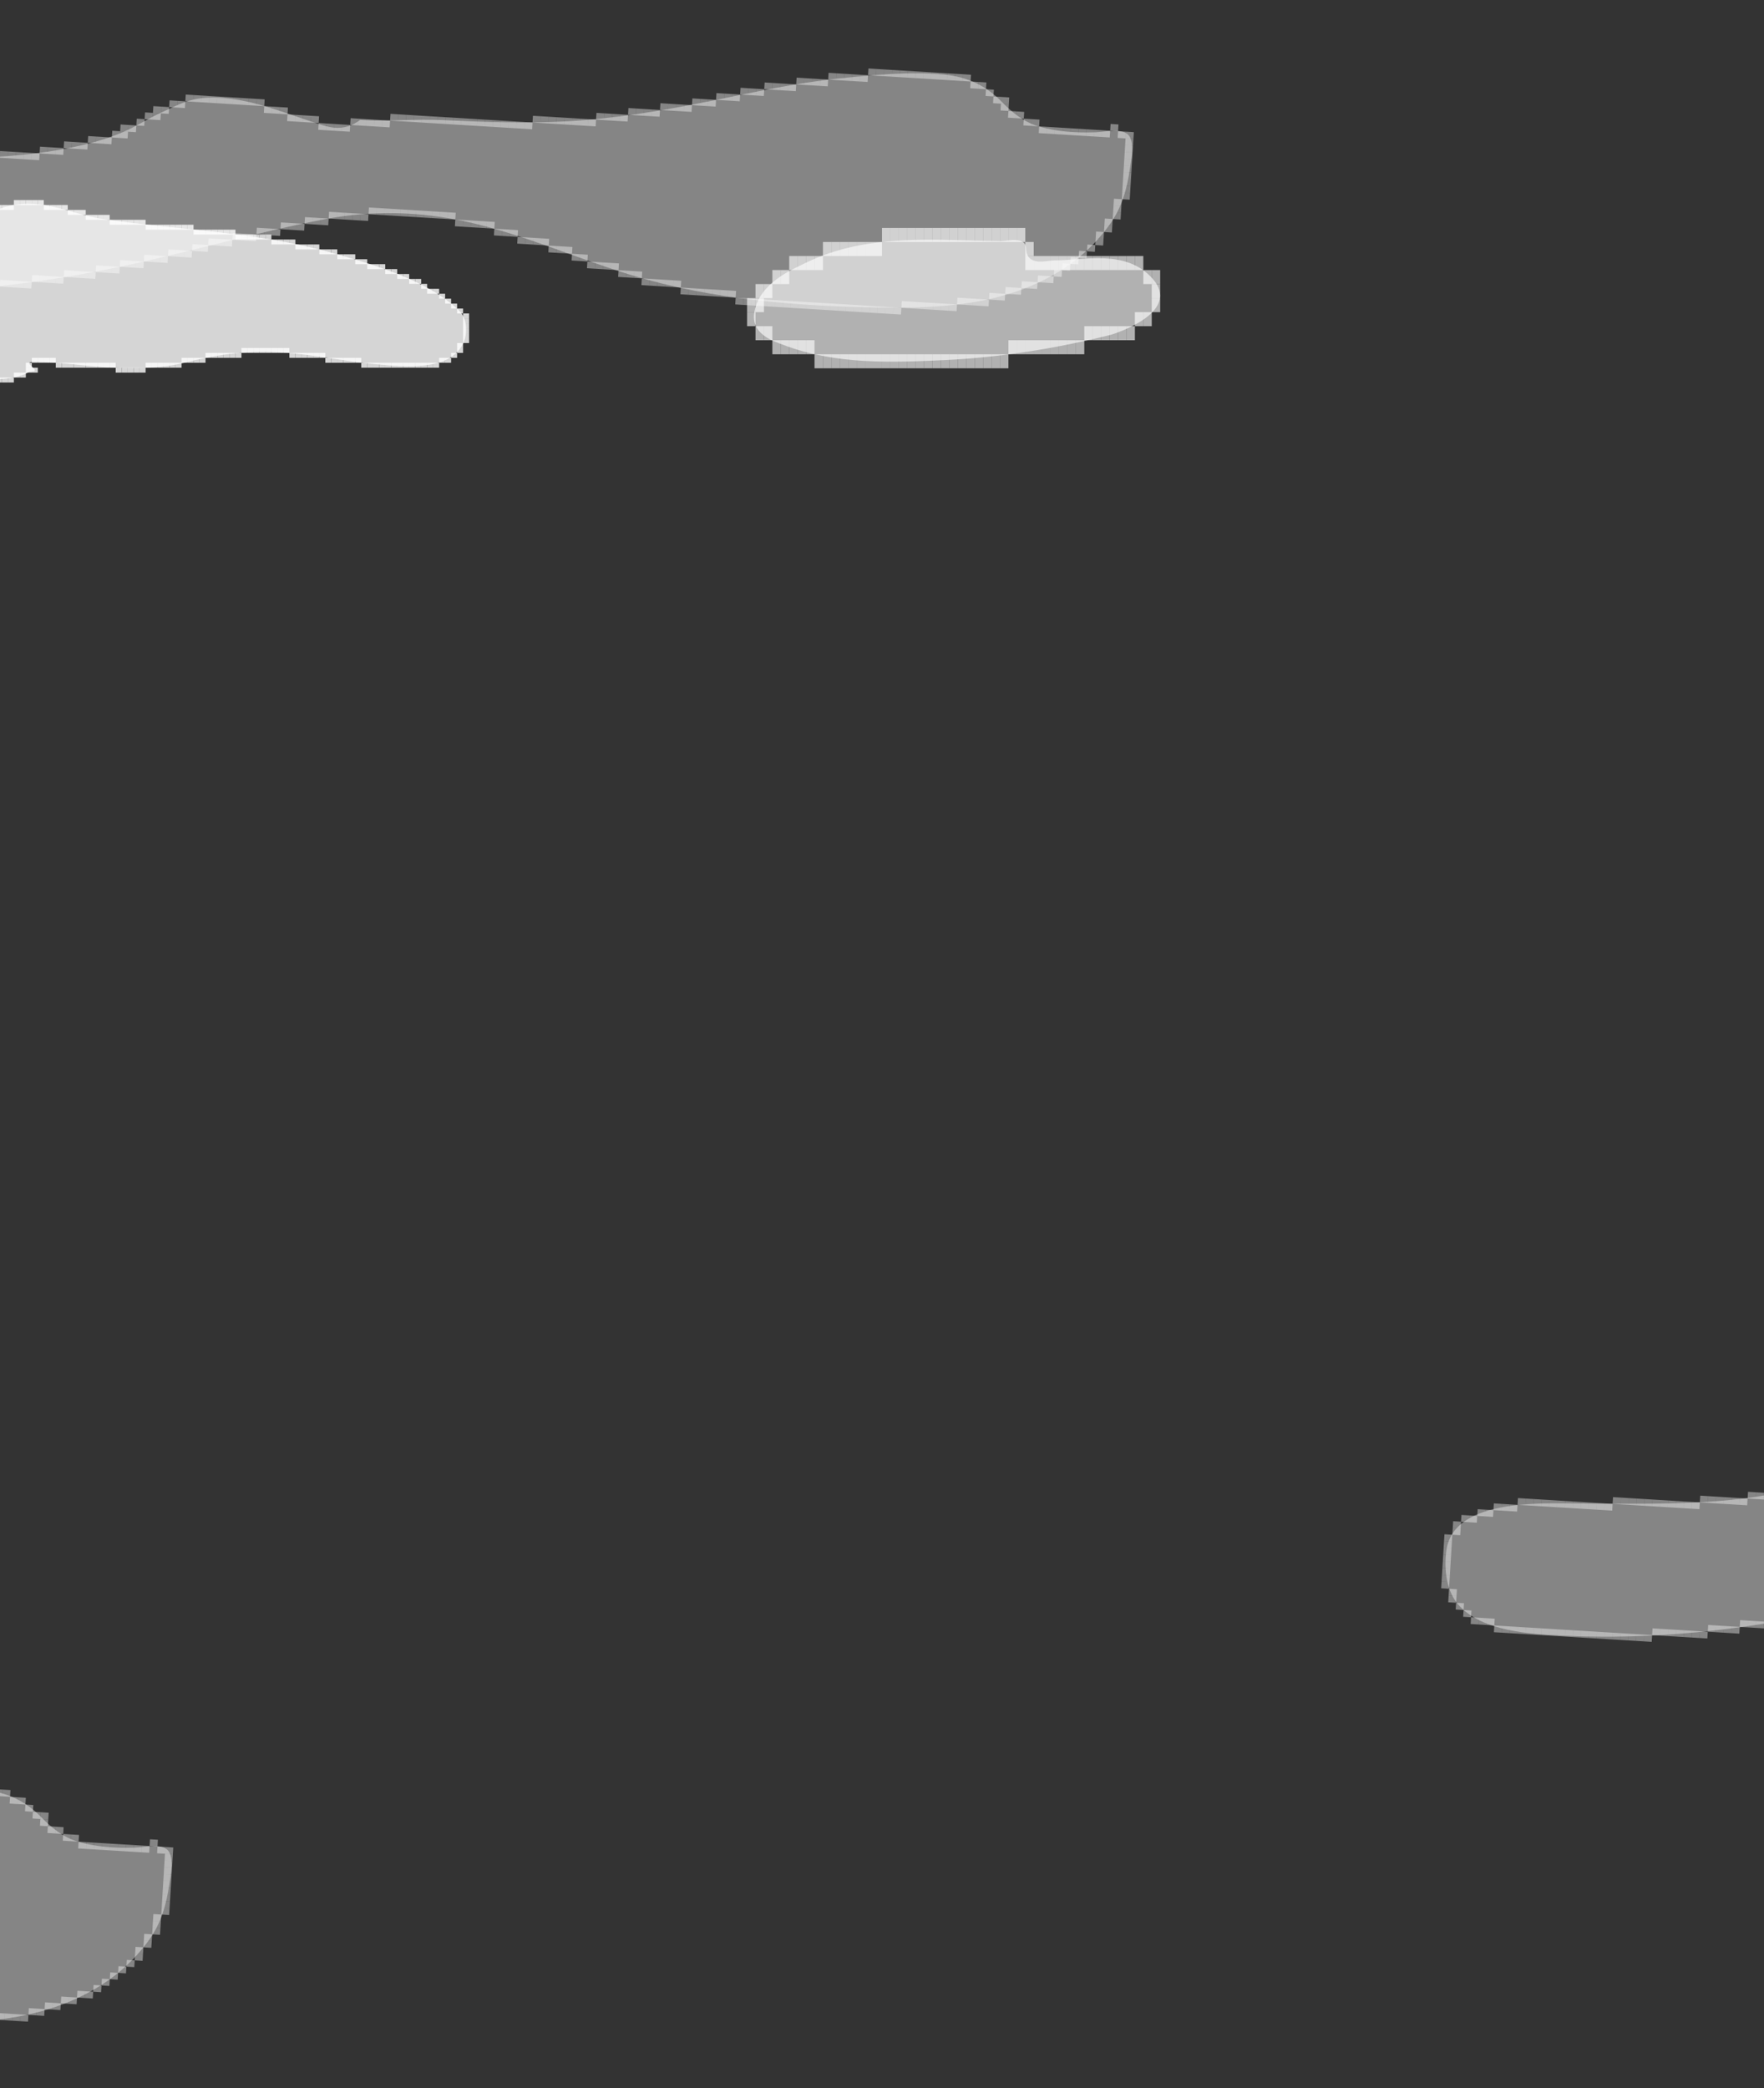 <svg width="393" height="465" viewBox="0 0 393 465" fill="none" xmlns="http://www.w3.org/2000/svg">
<rect x="0" y="0" width="393" height="465" fill="#333333" stroke="none"/>
<path d="M7.74 80.568C4.094 80.546 10.184 82.793 6.537 82.793C4.061 84.321 0.558 84.441 -2.459 84.544L-2.599 84.548C-3.708 84.586 -8.058 85.194 -9.03 84.474C-15.011 80.046 -16.576 74.933 -14.95 68.38C-12.418 58.17 -6.64 43.751 8.822 45.512C13.551 46.051 18.041 48.05 22.796 48.751C39.902 51.269 56.861 51.564 73.556 56.192C83.132 58.847 95.578 62.512 102.346 69.245C103.764 70.655 103.946 72.541 103.789 74.289C103.542 77.046 101.523 79.465 98.409 80.543C93.708 82.172 87.708 81.51 82.812 81.013C74.941 80.215 67.218 78.429 59.251 78.343C53.026 78.276 47.071 79.264 41.159 80.766C36.132 82.043 30.959 82.015 25.741 81.878C19.702 81.721 13.805 80.605 7.74 80.568Z" fill="white" fill-opacity="0.79"/>
<rect x="5.754" y="80.787" width="1.334" height="1.098" fill="white" fill-opacity="0.79"/>
<rect x="7.089" y="81.884" width="1.334" height="1.098" fill="white" fill-opacity="0.79"/>
<rect x="5.754" y="81.884" width="1.334" height="1.098" fill="white" fill-opacity="0.79"/>
<rect x="7.089" y="79.689" width="1.334" height="1.098" fill="white" fill-opacity="0.79"/>
<rect x="17.765" y="80.787" width="1.334" height="1.098" fill="white" fill-opacity="0.79"/>
<rect x="8.424" y="79.689" width="1.334" height="1.098" fill="white" fill-opacity="0.79"/>
<rect x="9.758" y="79.689" width="1.334" height="1.098" fill="white" fill-opacity="0.79"/>
<rect x="11.093" y="79.689" width="1.334" height="1.098" fill="white" fill-opacity="0.79"/>
<rect x="12.427" y="80.787" width="1.334" height="1.098" fill="white" fill-opacity="0.79"/>
<rect x="13.761" y="80.787" width="1.334" height="1.098" fill="white" fill-opacity="0.79"/>
<rect x="15.096" y="80.787" width="1.334" height="1.098" fill="white" fill-opacity="0.79"/>
<rect x="16.431" y="80.787" width="1.334" height="1.098" fill="white" fill-opacity="0.79"/>
<rect x="19.1" y="80.787" width="1.334" height="1.098" fill="white" fill-opacity="0.79"/>
<rect x="20.434" y="80.787" width="1.334" height="1.098" fill="white" fill-opacity="0.79"/>
<rect x="21.769" y="80.787" width="1.334" height="1.098" fill="white" fill-opacity="0.79"/>
<rect x="23.102" y="80.787" width="1.334" height="1.098" fill="white" fill-opacity="0.79"/>
<rect x="24.438" y="80.787" width="1.334" height="1.098" fill="white" fill-opacity="0.79"/>
<rect x="37.782" y="80.787" width="1.334" height="1.098" fill="white" fill-opacity="0.79"/>
<rect x="25.771" y="81.884" width="1.334" height="1.098" fill="white" fill-opacity="0.79"/>
<rect x="27.106" y="81.884" width="1.334" height="1.098" fill="white" fill-opacity="0.79"/>
<rect x="28.44" y="81.884" width="1.334" height="1.098" fill="white" fill-opacity="0.79"/>
<rect x="29.775" y="81.884" width="1.334" height="1.098" fill="white" fill-opacity="0.79"/>
<rect x="31.11" y="81.884" width="1.334" height="1.098" fill="white" fill-opacity="0.79"/>
<rect x="32.444" y="80.787" width="1.334" height="1.098" fill="white" fill-opacity="0.79"/>
<rect x="33.778" y="80.787" width="1.334" height="1.098" fill="white" fill-opacity="0.79"/>
<rect x="35.113" y="80.787" width="1.334" height="1.098" fill="white" fill-opacity="0.79"/>
<rect x="36.447" y="80.787" width="1.334" height="1.098" fill="white" fill-opacity="0.79"/>
<rect x="39.117" y="80.787" width="1.334" height="1.098" fill="white" fill-opacity="0.79"/>
<rect x="40.451" y="79.689" width="1.334" height="1.098" fill="white" fill-opacity="0.79"/>
<rect x="48.458" y="78.591" width="1.334" height="1.098" fill="white" fill-opacity="0.79"/>
<rect x="43.12" y="79.689" width="1.334" height="1.098" fill="white" fill-opacity="0.79"/>
<rect x="41.785" y="79.689" width="1.334" height="1.098" fill="white" fill-opacity="0.79"/>
<rect x="44.454" y="79.689" width="1.334" height="1.098" fill="white" fill-opacity="0.79"/>
<rect x="45.789" y="78.591" width="1.334" height="1.098" fill="white" fill-opacity="0.79"/>
<rect x="47.124" y="78.591" width="1.334" height="1.098" fill="white" fill-opacity="0.79"/>
<rect x="49.793" y="78.591" width="1.334" height="1.098" fill="white" fill-opacity="0.79"/>
<rect x="51.127" y="78.591" width="1.334" height="1.098" fill="white" fill-opacity="0.79"/>
<rect x="52.462" y="78.591" width="1.334" height="1.098" fill="white" fill-opacity="0.79"/>
<rect x="53.796" y="77.493" width="1.334" height="1.098" fill="white" fill-opacity="0.79"/>
<rect x="55.131" y="77.493" width="1.334" height="1.098" fill="white" fill-opacity="0.79"/>
<rect x="56.465" y="77.493" width="1.334" height="1.098" fill="white" fill-opacity="0.79"/>
<rect x="57.8" y="77.493" width="1.334" height="1.098" fill="white" fill-opacity="0.79"/>
<rect x="59.134" y="77.493" width="1.334" height="1.098" fill="white" fill-opacity="0.79"/>
<rect x="68.476" y="78.591" width="1.334" height="1.098" fill="white" fill-opacity="0.79"/>
<rect x="76.482" y="79.689" width="1.334" height="1.098" fill="white" fill-opacity="0.79"/>
<rect x="60.469" y="77.493" width="1.334" height="1.098" fill="white" fill-opacity="0.79"/>
<rect x="61.803" y="77.493" width="1.334" height="1.098" fill="white" fill-opacity="0.79"/>
<rect x="63.138" y="77.493" width="1.334" height="1.098" fill="white" fill-opacity="0.79"/>
<rect x="64.472" y="78.591" width="1.334" height="1.098" fill="white" fill-opacity="0.79"/>
<rect x="65.807" y="78.591" width="1.334" height="1.098" fill="white" fill-opacity="0.79"/>
<rect x="67.141" y="78.591" width="1.334" height="1.098" fill="white" fill-opacity="0.79"/>
<rect x="69.81" y="78.591" width="1.334" height="1.098" fill="white" fill-opacity="0.79"/>
<rect x="71.144" y="78.591" width="1.334" height="1.098" fill="white" fill-opacity="0.79"/>
<rect x="72.478" y="79.689" width="1.334" height="1.098" fill="white" fill-opacity="0.79"/>
<rect x="73.814" y="79.689" width="1.334" height="1.098" fill="white" fill-opacity="0.79"/>
<rect x="75.147" y="79.689" width="1.334" height="1.098" fill="white" fill-opacity="0.79"/>
<rect x="77.816" y="79.689" width="1.334" height="1.098" fill="white" fill-opacity="0.79"/>
<rect x="79.151" y="79.689" width="1.334" height="1.098" fill="white" fill-opacity="0.79"/>
<rect x="80.485" y="80.787" width="1.334" height="1.098" fill="white" fill-opacity="0.79"/>
<rect x="81.82" y="80.787" width="1.334" height="1.098" fill="white" fill-opacity="0.79"/>
<rect x="93.83" y="80.787" width="1.334" height="1.098" fill="white" fill-opacity="0.79"/>
<rect x="85.823" y="80.787" width="1.334" height="1.098" fill="white" fill-opacity="0.79"/>
<rect x="83.154" y="80.787" width="1.334" height="1.098" fill="white" fill-opacity="0.79"/>
<rect x="84.489" y="80.787" width="1.334" height="1.098" fill="white" fill-opacity="0.79"/>
<rect x="87.158" y="80.787" width="1.334" height="1.098" fill="white" fill-opacity="0.79"/>
<rect x="88.492" y="80.787" width="1.334" height="1.098" fill="white" fill-opacity="0.79"/>
<rect x="89.827" y="80.787" width="1.334" height="1.098" fill="white" fill-opacity="0.79"/>
<rect x="91.161" y="80.787" width="1.334" height="1.098" fill="white" fill-opacity="0.79"/>
<rect x="92.496" y="80.787" width="1.334" height="1.098" fill="white" fill-opacity="0.79"/>
<rect x="95.165" y="80.787" width="1.334" height="1.098" fill="white" fill-opacity="0.79"/>
<rect x="96.499" y="80.787" width="1.334" height="1.098" fill="white" fill-opacity="0.79"/>
<rect x="97.834" y="79.689" width="1.334" height="1.098" fill="white" fill-opacity="0.79"/>
<rect x="103.172" y="74.2" width="1.334" height="1.098" fill="white" fill-opacity="0.79"/>
<rect x="103.172" y="75.298" width="1.334" height="1.098" fill="white" fill-opacity="0.79"/>
<rect x="101.837" y="76.395" width="1.334" height="1.098" fill="white" fill-opacity="0.79"/>
<rect x="101.837" y="77.493" width="1.334" height="1.098" fill="white" fill-opacity="0.79"/>
<rect x="100.503" y="78.591" width="1.334" height="1.098" fill="white" fill-opacity="0.79"/>
<rect x="99.168" y="79.689" width="1.334" height="1.098" fill="white" fill-opacity="0.79"/>
<rect x="101.837" y="68.711" width="1.334" height="1.098" fill="white" fill-opacity="0.79"/>
<rect x="103.172" y="69.809" width="1.334" height="1.098" fill="white" fill-opacity="0.79"/>
<rect x="103.172" y="70.907" width="1.334" height="1.098" fill="white" fill-opacity="0.79"/>
<rect x="103.172" y="72.004" width="1.334" height="1.098" fill="white" fill-opacity="0.79"/>
<rect x="103.172" y="73.102" width="1.334" height="1.098" fill="white" fill-opacity="0.79"/>
<rect x="76.482" y="56.636" width="1.334" height="1.098" fill="white" fill-opacity="0.79"/>
<rect x="80.485" y="57.733" width="1.334" height="1.098" fill="white" fill-opacity="0.79"/>
<rect x="83.154" y="58.831" width="1.334" height="1.098" fill="white" fill-opacity="0.79"/>
<rect x="87.158" y="59.929" width="1.334" height="1.098" fill="white" fill-opacity="0.79"/>
<rect x="89.827" y="61.027" width="1.334" height="1.098" fill="white" fill-opacity="0.79"/>
<rect x="91.161" y="62.124" width="1.334" height="1.098" fill="white" fill-opacity="0.79"/>
<rect x="93.83" y="63.222" width="1.334" height="1.098" fill="white" fill-opacity="0.79"/>
<rect x="96.499" y="64.32" width="1.334" height="1.098" fill="white" fill-opacity="0.79"/>
<rect x="97.834" y="65.418" width="1.334" height="1.098" fill="white" fill-opacity="0.79"/>
<rect x="99.168" y="66.516" width="1.334" height="1.098" fill="white" fill-opacity="0.79"/>
<rect x="100.503" y="67.613" width="1.334" height="1.098" fill="white" fill-opacity="0.79"/>
<rect x="73.814" y="55.538" width="1.334" height="1.098" fill="white" fill-opacity="0.79"/>
<rect x="75.147" y="56.636" width="1.334" height="1.098" fill="white" fill-opacity="0.79"/>
<rect x="77.816" y="56.636" width="1.334" height="1.098" fill="white" fill-opacity="0.79"/>
<rect x="79.151" y="57.733" width="1.334" height="1.098" fill="white" fill-opacity="0.79"/>
<rect x="81.82" y="58.831" width="1.334" height="1.098" fill="white" fill-opacity="0.79"/>
<rect x="84.489" y="58.831" width="1.334" height="1.098" fill="white" fill-opacity="0.79"/>
<rect x="85.823" y="59.929" width="1.334" height="1.098" fill="white" fill-opacity="0.79"/>
<rect x="88.492" y="61.027" width="1.334" height="1.098" fill="white" fill-opacity="0.79"/>
<rect x="92.496" y="62.124" width="1.334" height="1.098" fill="white" fill-opacity="0.79"/>
<rect x="95.165" y="64.32" width="1.334" height="1.098" fill="white" fill-opacity="0.79"/>
<rect x="72.478" y="55.538" width="1.334" height="1.098" fill="white" fill-opacity="0.79"/>
<rect x="27.106" y="48.951" width="1.334" height="1.098" fill="white" fill-opacity="0.79"/>
<rect x="37.782" y="50.049" width="1.334" height="1.098" fill="white" fill-opacity="0.79"/>
<rect x="48.458" y="51.147" width="1.334" height="1.098" fill="white" fill-opacity="0.79"/>
<rect x="56.465" y="52.245" width="1.334" height="1.098" fill="white" fill-opacity="0.79"/>
<rect x="63.138" y="53.342" width="1.334" height="1.098" fill="white" fill-opacity="0.79"/>
<rect x="68.476" y="54.44" width="1.334" height="1.098" fill="white" fill-opacity="0.79"/>
<rect x="23.102" y="47.853" width="1.334" height="1.098" fill="white" fill-opacity="0.79"/>
<rect x="24.438" y="48.951" width="1.334" height="1.098" fill="white" fill-opacity="0.79"/>
<rect x="25.771" y="48.951" width="1.334" height="1.098" fill="white" fill-opacity="0.79"/>
<rect x="28.44" y="48.951" width="1.334" height="1.098" fill="white" fill-opacity="0.79"/>
<rect x="29.775" y="48.951" width="1.334" height="1.098" fill="white" fill-opacity="0.79"/>
<rect x="31.11" y="48.951" width="1.334" height="1.098" fill="white" fill-opacity="0.79"/>
<rect x="32.444" y="50.049" width="1.334" height="1.098" fill="white" fill-opacity="0.79"/>
<rect x="33.778" y="50.049" width="1.334" height="1.098" fill="white" fill-opacity="0.79"/>
<rect x="35.113" y="50.049" width="1.334" height="1.098" fill="white" fill-opacity="0.79"/>
<rect x="36.447" y="50.049" width="1.334" height="1.098" fill="white" fill-opacity="0.79"/>
<rect x="39.117" y="50.049" width="1.334" height="1.098" fill="white" fill-opacity="0.79"/>
<rect x="40.451" y="50.049" width="1.334" height="1.098" fill="white" fill-opacity="0.79"/>
<rect x="41.785" y="50.049" width="1.334" height="1.098" fill="white" fill-opacity="0.79"/>
<rect x="43.12" y="51.147" width="1.334" height="1.098" fill="white" fill-opacity="0.79"/>
<rect x="44.454" y="51.147" width="1.334" height="1.098" fill="white" fill-opacity="0.79"/>
<rect x="45.789" y="51.147" width="1.334" height="1.098" fill="white" fill-opacity="0.79"/>
<rect x="47.124" y="51.147" width="1.334" height="1.098" fill="white" fill-opacity="0.79"/>
<rect x="49.793" y="51.147" width="1.334" height="1.098" fill="white" fill-opacity="0.79"/>
<rect x="51.127" y="51.147" width="1.334" height="1.098" fill="white" fill-opacity="0.79"/>
<rect x="52.462" y="52.245" width="1.334" height="1.098" fill="white" fill-opacity="0.79"/>
<rect x="53.796" y="52.245" width="1.334" height="1.098" fill="white" fill-opacity="0.79"/>
<rect x="55.131" y="52.245" width="1.334" height="1.098" fill="white" fill-opacity="0.79"/>
<rect x="57.8" y="52.245" width="1.334" height="1.098" fill="white" fill-opacity="0.79"/>
<rect x="59.134" y="52.245" width="1.334" height="1.098" fill="white" fill-opacity="0.79"/>
<rect x="60.469" y="53.342" width="1.334" height="1.098" fill="white" fill-opacity="0.79"/>
<rect x="61.803" y="53.342" width="1.334" height="1.098" fill="white" fill-opacity="0.79"/>
<rect x="64.472" y="53.342" width="1.334" height="1.098" fill="white" fill-opacity="0.79"/>
<rect x="65.807" y="54.44" width="1.334" height="1.098" fill="white" fill-opacity="0.79"/>
<rect x="67.141" y="54.44" width="1.334" height="1.098" fill="white" fill-opacity="0.79"/>
<rect x="69.81" y="54.44" width="1.334" height="1.098" fill="white" fill-opacity="0.79"/>
<rect x="71.144" y="55.538" width="1.334" height="1.098" fill="white" fill-opacity="0.79"/>
<rect x="21.769" y="47.853" width="1.334" height="1.098" fill="white" fill-opacity="0.79"/>
<rect x="12.427" y="45.658" width="1.334" height="1.098" fill="white" fill-opacity="0.79"/>
<rect x="16.431" y="46.755" width="1.334" height="1.098" fill="white" fill-opacity="0.79"/>
<rect x="20.434" y="47.853" width="1.334" height="1.098" fill="white" fill-opacity="0.79"/>
<rect x="8.424" y="44.56" width="1.334" height="1.098" fill="white" fill-opacity="0.79"/>
<rect x="9.758" y="45.658" width="1.334" height="1.098" fill="white" fill-opacity="0.79"/>
<rect x="11.093" y="45.658" width="1.334" height="1.098" fill="white" fill-opacity="0.79"/>
<rect x="13.761" y="45.658" width="1.334" height="1.098" fill="white" fill-opacity="0.79"/>
<rect x="15.096" y="46.755" width="1.334" height="1.098" fill="white" fill-opacity="0.79"/>
<rect x="17.765" y="46.755" width="1.334" height="1.098" fill="white" fill-opacity="0.79"/>
<rect x="19.1" y="47.853" width="1.334" height="1.098" fill="white" fill-opacity="0.79"/>
<rect x="0.416" y="45.658" width="1.334" height="1.098" fill="white" fill-opacity="0.79"/>
<rect x="-0.918" y="45.658" width="1.334" height="1.098" fill="white" fill-opacity="0.79"/>
<rect x="1.751" y="45.658" width="1.334" height="1.098" fill="white" fill-opacity="0.79"/>
<rect x="3.085" y="44.56" width="1.334" height="1.098" fill="white" fill-opacity="0.79"/>
<rect x="4.42" y="44.56" width="1.334" height="1.098" fill="white" fill-opacity="0.79"/>
<rect x="5.754" y="44.56" width="1.334" height="1.098" fill="white" fill-opacity="0.79"/>
<rect x="7.089" y="44.56" width="1.334" height="1.098" fill="white" fill-opacity="0.79"/>
<rect x="4.42" y="82.982" width="1.334" height="1.098" fill="white" fill-opacity="0.79"/>
<rect x="-0.918" y="84.08" width="1.334" height="1.098" fill="white" fill-opacity="0.79"/>
<rect x="0.416" y="84.08" width="1.334" height="1.098" fill="white" fill-opacity="0.79"/>
<rect x="1.751" y="84.08" width="1.334" height="1.098" fill="white" fill-opacity="0.79"/>
<rect x="3.085" y="82.982" width="1.334" height="1.098" fill="white" fill-opacity="0.79"/>
<path d="M98.733 26.745C92.179 26.437 86.777 27.111 80.228 26.711C78.523 27.998 76.666 28.642 74.425 28.434C72.895 28.291 71.163 27.659 69.748 27.196C65.586 25.834 61.454 24.276 57.202 23.141C53.046 22.032 47.459 21.174 43.188 22.155C40.519 22.769 38.134 24.064 35.723 25.161C33.211 26.303 30.936 27.778 28.447 28.943C25.332 30.4 21.885 31.466 18.466 32.285C4.463 35.643 -11.141 35.339 -25.61 35.305C-35.665 35.281 -56.766 33.605 -58.315 45.885C-58.814 49.842 -58.372 55.038 -55.227 58.247C-49.841 63.742 -39.974 64.314 -32.394 64.69C-12.102 65.696 7.368 63.471 26.959 59.358C42.243 56.15 57.175 51.692 72.542 48.786C82.935 46.821 93.46 47.08 103.858 49.358C116.803 52.194 128.804 57.74 141.412 61.489C158.814 66.664 177.2 68.178 195.428 68.481C207.297 68.679 219.174 68.187 229.876 63.59C237.157 60.462 242.766 56.117 247.076 50.217C249.919 46.324 251.066 42.173 251.721 37.634C251.974 35.884 253.08 31.111 251.024 29.73C249.38 28.627 245.969 29.389 244.13 29.454C239.826 29.605 235.386 29.359 231.268 28.105C227.993 27.109 225.417 24.964 223.22 22.71C219.769 19.168 215.63 17.082 210.194 16.591C202.468 15.895 194.337 16.703 186.71 17.494C177.094 18.491 167.848 20.574 158.46 22.461C147.944 24.574 137.361 26.388 126.529 27.001C117.291 27.523 107.985 27.18 98.733 26.745Z" fill="white" fill-opacity="0.4"/>
<rect x="95.786" y="25.89" width="1.761" height="1.507" transform="rotate(3.496 95.786 25.89)" fill="white" fill-opacity="0.4"/>
<rect x="79.873" y="26.428" width="1.761" height="1.507" transform="rotate(3.496 79.873 26.428)" fill="white" fill-opacity="0.4"/>
<rect x="81.632" y="26.535" width="1.761" height="1.507" transform="rotate(3.496 81.632 26.535)" fill="white" fill-opacity="0.4"/>
<rect x="83.39" y="26.643" width="1.761" height="1.507" transform="rotate(3.496 83.39 26.643)" fill="white" fill-opacity="0.4"/>
<rect x="85.147" y="26.75" width="1.761" height="1.507" transform="rotate(3.496 85.147 26.75)" fill="white" fill-opacity="0.4"/>
<rect x="86.997" y="25.353" width="1.761" height="1.507" transform="rotate(3.496 86.997 25.353)" fill="white" fill-opacity="0.4"/>
<rect x="88.755" y="25.46" width="1.761" height="1.507" transform="rotate(3.496 88.755 25.46)" fill="white" fill-opacity="0.4"/>
<rect x="90.513" y="25.568" width="1.761" height="1.507" transform="rotate(3.496 90.513 25.568)" fill="white" fill-opacity="0.4"/>
<rect x="92.27" y="25.675" width="1.761" height="1.507" transform="rotate(3.496 92.27 25.675)" fill="white" fill-opacity="0.4"/>
<rect x="94.028" y="25.783" width="1.761" height="1.507" transform="rotate(3.496 94.028 25.783)" fill="white" fill-opacity="0.4"/>
<rect x="97.545" y="25.998" width="1.761" height="1.507" transform="rotate(3.496 97.545 25.998)" fill="white" fill-opacity="0.4"/>
<rect x="125.763" y="26.211" width="1.761" height="1.507" transform="rotate(3.496 125.763 26.211)" fill="white" fill-opacity="0.4"/>
<rect x="99.303" y="26.105" width="1.761" height="1.507" transform="rotate(3.496 99.303 26.105)" fill="white" fill-opacity="0.4"/>
<rect x="101.061" y="26.212" width="1.761" height="1.507" transform="rotate(3.496 101.061 26.212)" fill="white" fill-opacity="0.4"/>
<rect x="102.818" y="26.319" width="1.761" height="1.507" transform="rotate(3.496 102.818 26.319)" fill="white" fill-opacity="0.4"/>
<rect x="104.576" y="26.427" width="1.761" height="1.507" transform="rotate(3.496 104.576 26.427)" fill="white" fill-opacity="0.4"/>
<rect x="106.334" y="26.534" width="1.761" height="1.507" transform="rotate(3.496 106.334 26.534)" fill="white" fill-opacity="0.4"/>
<rect x="108.092" y="26.642" width="1.761" height="1.507" transform="rotate(3.496 108.092 26.642)" fill="white" fill-opacity="0.4"/>
<rect x="109.85" y="26.749" width="1.761" height="1.507" transform="rotate(3.496 109.85 26.749)" fill="white" fill-opacity="0.4"/>
<rect x="111.607" y="26.856" width="1.761" height="1.507" transform="rotate(3.496 111.607 26.856)" fill="white" fill-opacity="0.4"/>
<rect x="113.365" y="26.964" width="1.761" height="1.507" transform="rotate(3.496 113.365 26.964)" fill="white" fill-opacity="0.4"/>
<rect x="115.123" y="27.071" width="1.761" height="1.507" transform="rotate(3.496 115.123 27.071)" fill="white" fill-opacity="0.4"/>
<rect x="116.881" y="27.179" width="1.761" height="1.507" transform="rotate(3.496 116.881 27.179)" fill="white" fill-opacity="0.4"/>
<rect x="118.73" y="25.782" width="1.761" height="1.507" transform="rotate(3.496 118.73 25.782)" fill="white" fill-opacity="0.4"/>
<rect x="120.488" y="25.889" width="1.761" height="1.507" transform="rotate(3.496 120.488 25.889)" fill="white" fill-opacity="0.4"/>
<rect x="122.246" y="25.996" width="1.761" height="1.507" transform="rotate(3.496 122.246 25.996)" fill="white" fill-opacity="0.4"/>
<rect x="124.005" y="26.104" width="1.761" height="1.507" transform="rotate(3.496 124.005 26.104)" fill="white" fill-opacity="0.4"/>
<rect x="156.015" y="22.019" width="1.761" height="1.507" transform="rotate(3.496 156.015 22.019)" fill="white" fill-opacity="0.4"/>
<rect x="150.649" y="23.202" width="1.761" height="1.507" transform="rotate(3.496 150.649 23.202)" fill="white" fill-opacity="0.4"/>
<rect x="143.525" y="24.276" width="1.761" height="1.507" transform="rotate(3.496 143.525 24.276)" fill="white" fill-opacity="0.4"/>
<rect x="136.402" y="25.351" width="1.761" height="1.507" transform="rotate(3.496 136.402 25.351)" fill="white" fill-opacity="0.4"/>
<rect x="127.521" y="26.318" width="1.761" height="1.507" transform="rotate(3.496 127.521 26.318)" fill="white" fill-opacity="0.4"/>
<rect x="129.279" y="26.426" width="1.761" height="1.507" transform="rotate(3.496 129.279 26.426)" fill="white" fill-opacity="0.4"/>
<rect x="131.037" y="26.533" width="1.761" height="1.507" transform="rotate(3.496 131.037 26.533)" fill="white" fill-opacity="0.4"/>
<rect x="132.886" y="25.136" width="1.761" height="1.507" transform="rotate(3.496 132.886 25.136)" fill="white" fill-opacity="0.4"/>
<rect x="134.645" y="25.244" width="1.761" height="1.507" transform="rotate(3.496 134.645 25.244)" fill="white" fill-opacity="0.4"/>
<rect x="138.16" y="25.459" width="1.761" height="1.507" transform="rotate(3.496 138.16 25.459)" fill="white" fill-opacity="0.4"/>
<rect x="140.01" y="24.061" width="1.761" height="1.507" transform="rotate(3.496 140.01 24.061)" fill="white" fill-opacity="0.4"/>
<rect x="141.768" y="24.169" width="1.761" height="1.507" transform="rotate(3.496 141.768 24.169)" fill="white" fill-opacity="0.4"/>
<rect x="145.283" y="24.384" width="1.761" height="1.507" transform="rotate(3.496 145.283 24.384)" fill="white" fill-opacity="0.4"/>
<rect x="147.133" y="22.987" width="1.761" height="1.507" transform="rotate(3.496 147.133 22.987)" fill="white" fill-opacity="0.4"/>
<rect x="148.892" y="23.094" width="1.761" height="1.507" transform="rotate(3.496 148.892 23.094)" fill="white" fill-opacity="0.4"/>
<rect x="152.407" y="23.309" width="1.761" height="1.507" transform="rotate(3.496 152.407 23.309)" fill="white" fill-opacity="0.4"/>
<rect x="154.257" y="21.912" width="1.761" height="1.507" transform="rotate(3.496 154.257 21.912)" fill="white" fill-opacity="0.4"/>
<rect x="157.772" y="22.127" width="1.761" height="1.507" transform="rotate(3.496 157.772 22.127)" fill="white" fill-opacity="0.4"/>
<rect x="179.234" y="17.398" width="1.761" height="1.507" transform="rotate(3.496 179.234 17.398)" fill="white" fill-opacity="0.4"/>
<rect x="173.869" y="18.581" width="1.761" height="1.507" transform="rotate(3.496 173.869 18.581)" fill="white" fill-opacity="0.4"/>
<rect x="166.745" y="19.655" width="1.761" height="1.507" transform="rotate(3.496 166.745 19.655)" fill="white" fill-opacity="0.4"/>
<rect x="161.38" y="20.837" width="1.761" height="1.507" transform="rotate(3.496 161.38 20.837)" fill="white" fill-opacity="0.4"/>
<rect x="159.622" y="20.73" width="1.761" height="1.507" transform="rotate(3.496 159.622 20.73)" fill="white" fill-opacity="0.4"/>
<rect x="163.138" y="20.945" width="1.761" height="1.507" transform="rotate(3.496 163.138 20.945)" fill="white" fill-opacity="0.4"/>
<rect x="164.987" y="19.548" width="1.761" height="1.507" transform="rotate(3.496 164.987 19.548)" fill="white" fill-opacity="0.4"/>
<rect x="168.504" y="19.763" width="1.761" height="1.507" transform="rotate(3.496 168.504 19.763)" fill="white" fill-opacity="0.4"/>
<rect x="170.354" y="18.366" width="1.761" height="1.507" transform="rotate(3.496 170.354 18.366)" fill="white" fill-opacity="0.4"/>
<rect x="172.111" y="18.473" width="1.761" height="1.507" transform="rotate(3.496 172.111 18.473)" fill="white" fill-opacity="0.4"/>
<rect x="175.627" y="18.688" width="1.761" height="1.507" transform="rotate(3.496 175.627 18.688)" fill="white" fill-opacity="0.4"/>
<rect x="177.477" y="17.291" width="1.761" height="1.507" transform="rotate(3.496 177.477 17.291)" fill="white" fill-opacity="0.4"/>
<rect x="180.992" y="17.505" width="1.761" height="1.507" transform="rotate(3.496 180.992 17.505)" fill="white" fill-opacity="0.4"/>
<rect x="182.75" y="17.613" width="1.761" height="1.507" transform="rotate(3.496 182.75 17.613)" fill="white" fill-opacity="0.4"/>
<rect x="184.601" y="16.216" width="1.761" height="1.507" transform="rotate(3.496 184.601 16.216)" fill="white" fill-opacity="0.4"/>
<rect x="186.358" y="16.323" width="1.761" height="1.507" transform="rotate(3.496 186.358 16.323)" fill="white" fill-opacity="0.4"/>
<rect x="198.755" y="15.571" width="1.761" height="1.507" transform="rotate(3.496 198.755 15.571)" fill="white" fill-opacity="0.4"/>
<rect x="188.116" y="16.431" width="1.761" height="1.507" transform="rotate(3.496 188.116 16.431)" fill="white" fill-opacity="0.4"/>
<rect x="189.874" y="16.538" width="1.761" height="1.507" transform="rotate(3.496 189.874 16.538)" fill="white" fill-opacity="0.4"/>
<rect x="191.632" y="16.645" width="1.761" height="1.507" transform="rotate(3.496 191.632 16.645)" fill="white" fill-opacity="0.4"/>
<rect x="193.481" y="15.248" width="1.761" height="1.507" transform="rotate(3.496 193.481 15.248)" fill="white" fill-opacity="0.4"/>
<rect x="195.239" y="15.356" width="1.761" height="1.507" transform="rotate(3.496 195.239 15.356)" fill="white" fill-opacity="0.4"/>
<rect x="196.997" y="15.463" width="1.761" height="1.507" transform="rotate(3.496 196.997 15.463)" fill="white" fill-opacity="0.4"/>
<rect x="200.514" y="15.678" width="1.761" height="1.507" transform="rotate(3.496 200.514 15.678)" fill="white" fill-opacity="0.4"/>
<rect x="202.271" y="15.786" width="1.761" height="1.507" transform="rotate(3.496 202.271 15.786)" fill="white" fill-opacity="0.4"/>
<rect x="204.029" y="15.893" width="1.761" height="1.507" transform="rotate(3.496 204.029 15.893)" fill="white" fill-opacity="0.4"/>
<rect x="205.787" y="16" width="1.761" height="1.507" transform="rotate(3.496 205.787 16)" fill="white" fill-opacity="0.4"/>
<rect x="207.546" y="16.108" width="1.761" height="1.507" transform="rotate(3.496 207.546 16.108)" fill="white" fill-opacity="0.4"/>
<rect x="209.303" y="16.215" width="1.761" height="1.507" transform="rotate(3.496 209.303 16.215)" fill="white" fill-opacity="0.4"/>
<rect x="212.819" y="16.43" width="1.761" height="1.507" transform="rotate(3.496 212.819 16.43)" fill="white" fill-opacity="0.4"/>
<rect x="218" y="18.256" width="1.761" height="1.507" transform="rotate(3.496 218 18.256)" fill="white" fill-opacity="0.4"/>
<rect x="219.667" y="19.868" width="1.761" height="1.507" transform="rotate(3.496 219.667 19.868)" fill="white" fill-opacity="0.4"/>
<rect x="221.333" y="21.48" width="1.761" height="1.507" transform="rotate(3.496 221.333 21.48)" fill="white" fill-opacity="0.4"/>
<rect x="211.061" y="16.322" width="1.761" height="1.507" transform="rotate(3.496 211.061 16.322)" fill="white" fill-opacity="0.4"/>
<rect x="214.577" y="16.537" width="1.761" height="1.507" transform="rotate(3.496 214.577 16.537)" fill="white" fill-opacity="0.4"/>
<rect x="216.242" y="18.149" width="1.761" height="1.507" transform="rotate(3.496 216.242 18.149)" fill="white" fill-opacity="0.4"/>
<rect x="223.091" y="21.587" width="1.761" height="1.507" transform="rotate(3.496 223.091 21.587)" fill="white" fill-opacity="0.4"/>
<rect x="222.999" y="23.091" width="1.761" height="1.507" transform="rotate(3.496 222.999 23.091)" fill="white" fill-opacity="0.4"/>
<rect x="226.423" y="24.811" width="1.761" height="1.507" transform="rotate(3.496 226.423 24.811)" fill="white" fill-opacity="0.4"/>
<rect x="228.089" y="26.422" width="1.761" height="1.507" transform="rotate(3.496 228.089 26.422)" fill="white" fill-opacity="0.4"/>
<rect x="224.664" y="24.703" width="1.761" height="1.507" transform="rotate(3.496 224.664 24.703)" fill="white" fill-opacity="0.4"/>
<rect x="229.847" y="26.529" width="1.761" height="1.507" transform="rotate(3.496 229.847 26.529)" fill="white" fill-opacity="0.4"/>
<rect x="236.787" y="28.463" width="1.761" height="1.507" transform="rotate(3.496 236.787 28.463)" fill="white" fill-opacity="0.4"/>
<rect x="240.303" y="28.678" width="1.761" height="1.507" transform="rotate(3.496 240.303 28.678)" fill="white" fill-opacity="0.4"/>
<rect x="231.513" y="28.142" width="1.761" height="1.507" transform="rotate(3.496 231.513 28.142)" fill="white" fill-opacity="0.4"/>
<rect x="233.271" y="28.248" width="1.761" height="1.507" transform="rotate(3.496 233.271 28.248)" fill="white" fill-opacity="0.4"/>
<rect x="235.028" y="28.356" width="1.761" height="1.507" transform="rotate(3.496 235.028 28.356)" fill="white" fill-opacity="0.4"/>
<rect x="238.545" y="28.571" width="1.761" height="1.507" transform="rotate(3.496 238.545 28.571)" fill="white" fill-opacity="0.4"/>
<rect x="242.061" y="28.786" width="1.761" height="1.507" transform="rotate(3.496 242.061 28.786)" fill="white" fill-opacity="0.4"/>
<rect x="243.818" y="28.893" width="1.761" height="1.507" transform="rotate(3.496 243.818 28.893)" fill="white" fill-opacity="0.4"/>
<rect x="245.576" y="29" width="1.761" height="1.507" transform="rotate(3.496 245.576 29)" fill="white" fill-opacity="0.4"/>
<rect x="247.426" y="27.604" width="1.761" height="1.507" transform="rotate(3.496 247.426 27.604)" fill="white" fill-opacity="0.4"/>
<rect x="249.092" y="29.215" width="1.761" height="1.507" transform="rotate(3.496 249.092 29.215)" fill="white" fill-opacity="0.4"/>
<rect x="250.85" y="29.323" width="1.761" height="1.507" transform="rotate(3.496 250.85 29.323)" fill="white" fill-opacity="0.4"/>
<rect x="250.758" y="30.827" width="1.761" height="1.507" transform="rotate(3.496 250.758 30.827)" fill="white" fill-opacity="0.4"/>
<rect x="250.666" y="32.331" width="1.761" height="1.507" transform="rotate(3.496 250.666 32.331)" fill="white" fill-opacity="0.4"/>
<rect x="250.574" y="33.835" width="1.761" height="1.507" transform="rotate(3.496 250.574 33.835)" fill="white" fill-opacity="0.4"/>
<rect x="250.481" y="35.34" width="1.761" height="1.507" transform="rotate(3.496 250.481 35.34)" fill="white" fill-opacity="0.4"/>
<rect x="250.39" y="36.844" width="1.761" height="1.507" transform="rotate(3.496 250.39 36.844)" fill="white" fill-opacity="0.4"/>
<rect x="250.298" y="38.349" width="1.761" height="1.507" transform="rotate(3.496 250.298 38.349)" fill="white" fill-opacity="0.4"/>
<rect x="250.206" y="39.853" width="1.761" height="1.507" transform="rotate(3.496 250.206 39.853)" fill="white" fill-opacity="0.4"/>
<rect x="250.114" y="41.357" width="1.761" height="1.507" transform="rotate(3.496 250.114 41.357)" fill="white" fill-opacity="0.4"/>
<rect x="250.022" y="42.861" width="1.761" height="1.507" transform="rotate(3.496 250.022 42.861)" fill="white" fill-opacity="0.4"/>
<rect x="248.173" y="44.258" width="1.761" height="1.507" transform="rotate(3.496 248.173 44.258)" fill="white" fill-opacity="0.4"/>
<rect x="248.081" y="45.763" width="1.761" height="1.507" transform="rotate(3.496 248.081 45.763)" fill="white" fill-opacity="0.4"/>
<rect x="247.989" y="47.267" width="1.761" height="1.507" transform="rotate(3.496 247.989 47.267)" fill="white" fill-opacity="0.4"/>
<rect x="246.139" y="48.664" width="1.761" height="1.507" transform="rotate(3.496 246.139 48.664)" fill="white" fill-opacity="0.4"/>
<rect x="246.048" y="50.169" width="1.761" height="1.507" transform="rotate(3.496 246.048 50.169)" fill="white" fill-opacity="0.4"/>
<rect x="244.197" y="51.565" width="1.761" height="1.507" transform="rotate(3.496 244.197 51.565)" fill="white" fill-opacity="0.4"/>
<rect x="244.105" y="53.069" width="1.761" height="1.507" transform="rotate(3.496 244.105 53.069)" fill="white" fill-opacity="0.4"/>
<rect x="242.256" y="54.466" width="1.761" height="1.507" transform="rotate(3.496 242.256 54.466)" fill="white" fill-opacity="0.4"/>
<rect x="240.406" y="55.863" width="1.761" height="1.507" transform="rotate(3.496 240.406 55.863)" fill="white" fill-opacity="0.4"/>
<rect x="238.557" y="57.26" width="1.761" height="1.507" transform="rotate(3.496 238.557 57.26)" fill="white" fill-opacity="0.4"/>
<rect x="236.706" y="58.657" width="1.761" height="1.507" transform="rotate(3.496 236.706 58.657)" fill="white" fill-opacity="0.4"/>
<rect x="234.856" y="60.055" width="1.761" height="1.507" transform="rotate(3.496 234.856 60.055)" fill="white" fill-opacity="0.4"/>
<rect x="231.248" y="61.344" width="1.761" height="1.507" transform="rotate(3.496 231.248 61.344)" fill="white" fill-opacity="0.4"/>
<rect x="229.399" y="62.741" width="1.761" height="1.507" transform="rotate(3.496 229.399 62.741)" fill="white" fill-opacity="0.4"/>
<rect x="233.007" y="61.451" width="1.761" height="1.507" transform="rotate(3.496 233.007 61.451)" fill="white" fill-opacity="0.4"/>
<rect x="225.792" y="64.03" width="1.761" height="1.507" transform="rotate(3.496 225.792 64.03)" fill="white" fill-opacity="0.4"/>
<rect x="222.184" y="65.32" width="1.761" height="1.507" transform="rotate(3.496 222.184 65.32)" fill="white" fill-opacity="0.4"/>
<rect x="216.818" y="66.502" width="1.761" height="1.507" transform="rotate(3.496 216.818 66.502)" fill="white" fill-opacity="0.4"/>
<rect x="207.937" y="67.47" width="1.761" height="1.507" transform="rotate(3.496 207.937 67.47)" fill="white" fill-opacity="0.4"/>
<rect x="195.539" y="68.222" width="1.761" height="1.507" transform="rotate(3.496 195.539 68.222)" fill="white" fill-opacity="0.4"/>
<rect x="197.297" y="68.33" width="1.761" height="1.507" transform="rotate(3.496 197.297 68.33)" fill="white" fill-opacity="0.4"/>
<rect x="199.056" y="68.437" width="1.761" height="1.507" transform="rotate(3.496 199.056 68.437)" fill="white" fill-opacity="0.4"/>
<rect x="200.905" y="67.04" width="1.761" height="1.507" transform="rotate(3.496 200.905 67.04)" fill="white" fill-opacity="0.4"/>
<rect x="202.663" y="67.147" width="1.761" height="1.507" transform="rotate(3.496 202.663 67.147)" fill="white" fill-opacity="0.4"/>
<rect x="204.421" y="67.255" width="1.761" height="1.507" transform="rotate(3.496 204.421 67.255)" fill="white" fill-opacity="0.4"/>
<rect x="206.179" y="67.362" width="1.761" height="1.507" transform="rotate(3.496 206.179 67.362)" fill="white" fill-opacity="0.4"/>
<rect x="209.694" y="67.577" width="1.761" height="1.507" transform="rotate(3.496 209.694 67.577)" fill="white" fill-opacity="0.4"/>
<rect x="211.452" y="67.684" width="1.761" height="1.507" transform="rotate(3.496 211.452 67.684)" fill="white" fill-opacity="0.4"/>
<rect x="213.303" y="66.288" width="1.761" height="1.507" transform="rotate(3.496 213.303 66.288)" fill="white" fill-opacity="0.4"/>
<rect x="215.061" y="66.395" width="1.761" height="1.507" transform="rotate(3.496 215.061 66.395)" fill="white" fill-opacity="0.4"/>
<rect x="218.576" y="66.609" width="1.761" height="1.507" transform="rotate(3.496 218.576 66.609)" fill="white" fill-opacity="0.4"/>
<rect x="220.426" y="65.212" width="1.761" height="1.507" transform="rotate(3.496 220.426 65.212)" fill="white" fill-opacity="0.4"/>
<rect x="224.034" y="63.923" width="1.761" height="1.507" transform="rotate(3.496 224.034 63.923)" fill="white" fill-opacity="0.4"/>
<rect x="227.642" y="62.633" width="1.761" height="1.507" transform="rotate(3.496 227.642 62.633)" fill="white" fill-opacity="0.4"/>
<rect x="193.781" y="68.115" width="1.761" height="1.507" transform="rotate(3.496 193.781 68.115)" fill="white" fill-opacity="0.4"/>
<rect x="146.502" y="62.207" width="1.761" height="1.507" transform="rotate(3.496 146.502 62.207)" fill="white" fill-opacity="0.4"/>
<rect x="155.199" y="64.248" width="1.761" height="1.507" transform="rotate(3.496 155.199 64.248)" fill="white" fill-opacity="0.4"/>
<rect x="141.32" y="60.38" width="1.761" height="1.507" transform="rotate(3.496 141.32 60.38)" fill="white" fill-opacity="0.4"/>
<rect x="142.986" y="61.992" width="1.761" height="1.507" transform="rotate(3.496 142.986 61.992)" fill="white" fill-opacity="0.4"/>
<rect x="144.744" y="62.1" width="1.761" height="1.507" transform="rotate(3.496 144.744 62.1)" fill="white" fill-opacity="0.4"/>
<rect x="148.26" y="62.314" width="1.761" height="1.507" transform="rotate(3.496 148.26 62.314)" fill="white" fill-opacity="0.4"/>
<rect x="150.018" y="62.422" width="1.761" height="1.507" transform="rotate(3.496 150.018 62.422)" fill="white" fill-opacity="0.4"/>
<rect x="151.684" y="64.033" width="1.761" height="1.507" transform="rotate(3.496 151.684 64.033)" fill="white" fill-opacity="0.4"/>
<rect x="153.441" y="64.141" width="1.761" height="1.507" transform="rotate(3.496 153.441 64.141)" fill="white" fill-opacity="0.4"/>
<rect x="156.957" y="64.356" width="1.761" height="1.507" transform="rotate(3.496 156.957 64.356)" fill="white" fill-opacity="0.4"/>
<rect x="158.715" y="64.463" width="1.761" height="1.507" transform="rotate(3.496 158.715 64.463)" fill="white" fill-opacity="0.4"/>
<rect x="160.473" y="64.57" width="1.761" height="1.507" transform="rotate(3.496 160.473 64.57)" fill="white" fill-opacity="0.4"/>
<rect x="162.231" y="64.678" width="1.761" height="1.507" transform="rotate(3.496 162.231 64.678)" fill="white" fill-opacity="0.4"/>
<rect x="163.897" y="66.29" width="1.761" height="1.507" transform="rotate(3.496 163.897 66.29)" fill="white" fill-opacity="0.4"/>
<rect x="165.655" y="66.397" width="1.761" height="1.507" transform="rotate(3.496 165.655 66.397)" fill="white" fill-opacity="0.4"/>
<rect x="167.413" y="66.504" width="1.761" height="1.507" transform="rotate(3.496 167.413 66.504)" fill="white" fill-opacity="0.4"/>
<rect x="169.171" y="66.611" width="1.761" height="1.507" transform="rotate(3.496 169.171 66.611)" fill="white" fill-opacity="0.4"/>
<rect x="170.929" y="66.719" width="1.761" height="1.507" transform="rotate(3.496 170.929 66.719)" fill="white" fill-opacity="0.4"/>
<rect x="172.687" y="66.826" width="1.761" height="1.507" transform="rotate(3.496 172.687 66.826)" fill="white" fill-opacity="0.4"/>
<rect x="174.444" y="66.934" width="1.761" height="1.507" transform="rotate(3.496 174.444 66.934)" fill="white" fill-opacity="0.4"/>
<rect x="176.202" y="67.041" width="1.761" height="1.507" transform="rotate(3.496 176.202 67.041)" fill="white" fill-opacity="0.4"/>
<rect x="177.96" y="67.148" width="1.761" height="1.507" transform="rotate(3.496 177.96 67.148)" fill="white" fill-opacity="0.4"/>
<rect x="179.718" y="67.256" width="1.761" height="1.507" transform="rotate(3.496 179.718 67.256)" fill="white" fill-opacity="0.4"/>
<rect x="181.476" y="67.363" width="1.761" height="1.507" transform="rotate(3.496 181.476 67.363)" fill="white" fill-opacity="0.4"/>
<rect x="183.233" y="67.47" width="1.761" height="1.507" transform="rotate(3.496 183.233 67.47)" fill="white" fill-opacity="0.4"/>
<rect x="184.992" y="67.578" width="1.761" height="1.507" transform="rotate(3.496 184.992 67.578)" fill="white" fill-opacity="0.4"/>
<rect x="186.75" y="67.685" width="1.761" height="1.507" transform="rotate(3.496 186.75 67.685)" fill="white" fill-opacity="0.4"/>
<rect x="188.508" y="67.793" width="1.761" height="1.507" transform="rotate(3.496 188.508 67.793)" fill="white" fill-opacity="0.4"/>
<rect x="190.266" y="67.9" width="1.761" height="1.507" transform="rotate(3.496 190.266 67.9)" fill="white" fill-opacity="0.4"/>
<rect x="192.023" y="68.007" width="1.761" height="1.507" transform="rotate(3.496 192.023 68.007)" fill="white" fill-opacity="0.4"/>
<rect x="104.955" y="49.099" width="1.761" height="1.507" transform="rotate(3.496 104.955 49.099)" fill="white" fill-opacity="0.4"/>
<rect x="111.896" y="51.033" width="1.761" height="1.507" transform="rotate(3.496 111.896 51.033)" fill="white" fill-opacity="0.4"/>
<rect x="118.835" y="52.967" width="1.761" height="1.507" transform="rotate(3.496 118.835 52.967)" fill="white" fill-opacity="0.4"/>
<rect x="124.017" y="54.794" width="1.761" height="1.507" transform="rotate(3.496 124.017 54.794)" fill="white" fill-opacity="0.4"/>
<rect x="127.44" y="56.513" width="1.761" height="1.507" transform="rotate(3.496 127.44 56.513)" fill="white" fill-opacity="0.4"/>
<rect x="132.622" y="58.339" width="1.761" height="1.507" transform="rotate(3.496 132.622 58.339)" fill="white" fill-opacity="0.4"/>
<rect x="139.562" y="60.273" width="1.761" height="1.507" transform="rotate(3.496 139.562 60.273)" fill="white" fill-opacity="0.4"/>
<rect x="103.197" y="48.992" width="1.761" height="1.507" transform="rotate(3.496 103.197 48.992)" fill="white" fill-opacity="0.4"/>
<rect x="106.713" y="49.206" width="1.761" height="1.507" transform="rotate(3.496 106.713 49.206)" fill="white" fill-opacity="0.4"/>
<rect x="108.472" y="49.315" width="1.761" height="1.507" transform="rotate(3.496 108.472 49.315)" fill="white" fill-opacity="0.4"/>
<rect x="110.138" y="50.926" width="1.761" height="1.507" transform="rotate(3.496 110.138 50.926)" fill="white" fill-opacity="0.4"/>
<rect x="113.653" y="51.141" width="1.761" height="1.507" transform="rotate(3.496 113.653 51.141)" fill="white" fill-opacity="0.4"/>
<rect x="115.319" y="52.752" width="1.761" height="1.507" transform="rotate(3.496 115.319 52.752)" fill="white" fill-opacity="0.4"/>
<rect x="117.077" y="52.86" width="1.761" height="1.507" transform="rotate(3.496 117.077 52.86)" fill="white" fill-opacity="0.4"/>
<rect x="120.593" y="53.075" width="1.761" height="1.507" transform="rotate(3.496 120.593 53.075)" fill="white" fill-opacity="0.4"/>
<rect x="122.259" y="54.686" width="1.761" height="1.507" transform="rotate(3.496 122.259 54.686)" fill="white" fill-opacity="0.4"/>
<rect x="125.774" y="54.901" width="1.761" height="1.507" transform="rotate(3.496 125.774 54.901)" fill="white" fill-opacity="0.4"/>
<rect x="129.198" y="56.62" width="1.761" height="1.507" transform="rotate(3.496 129.198 56.62)" fill="white" fill-opacity="0.4"/>
<rect x="130.864" y="58.231" width="1.761" height="1.507" transform="rotate(3.496 130.864 58.231)" fill="white" fill-opacity="0.4"/>
<rect x="134.38" y="58.446" width="1.761" height="1.507" transform="rotate(3.496 134.38 58.446)" fill="white" fill-opacity="0.4"/>
<rect x="136.139" y="58.554" width="1.761" height="1.507" transform="rotate(3.496 136.139 58.554)" fill="white" fill-opacity="0.4"/>
<rect x="137.805" y="60.166" width="1.761" height="1.507" transform="rotate(3.496 137.805 60.166)" fill="white" fill-opacity="0.4"/>
<rect x="75.071" y="47.274" width="1.761" height="1.507" transform="rotate(3.496 75.071 47.274)" fill="white" fill-opacity="0.4"/>
<rect x="73.314" y="47.166" width="1.761" height="1.507" transform="rotate(3.496 73.314 47.166)" fill="white" fill-opacity="0.4"/>
<rect x="76.829" y="47.381" width="1.761" height="1.507" transform="rotate(3.496 76.829 47.381)" fill="white" fill-opacity="0.4"/>
<rect x="78.587" y="47.489" width="1.761" height="1.507" transform="rotate(3.496 78.587 47.489)" fill="white" fill-opacity="0.4"/>
<rect x="80.345" y="47.596" width="1.761" height="1.507" transform="rotate(3.496 80.345 47.596)" fill="white" fill-opacity="0.4"/>
<rect x="82.194" y="46.199" width="1.761" height="1.507" transform="rotate(3.496 82.194 46.199)" fill="white" fill-opacity="0.4"/>
<rect x="83.952" y="46.306" width="1.761" height="1.507" transform="rotate(3.496 83.952 46.306)" fill="white" fill-opacity="0.4"/>
<rect x="85.71" y="46.414" width="1.761" height="1.507" transform="rotate(3.496 85.71 46.414)" fill="white" fill-opacity="0.4"/>
<rect x="87.468" y="46.521" width="1.761" height="1.507" transform="rotate(3.496 87.468 46.521)" fill="white" fill-opacity="0.4"/>
<rect x="89.226" y="46.628" width="1.761" height="1.507" transform="rotate(3.496 89.226 46.628)" fill="white" fill-opacity="0.4"/>
<rect x="90.983" y="46.736" width="1.761" height="1.507" transform="rotate(3.496 90.983 46.736)" fill="white" fill-opacity="0.4"/>
<rect x="92.741" y="46.843" width="1.761" height="1.507" transform="rotate(3.496 92.741 46.843)" fill="white" fill-opacity="0.4"/>
<rect x="94.5" y="46.951" width="1.761" height="1.507" transform="rotate(3.496 94.5 46.951)" fill="white" fill-opacity="0.4"/>
<rect x="96.258" y="47.058" width="1.761" height="1.507" transform="rotate(3.496 96.258 47.058)" fill="white" fill-opacity="0.4"/>
<rect x="98.016" y="47.166" width="1.761" height="1.507" transform="rotate(3.496 98.016 47.166)" fill="white" fill-opacity="0.4"/>
<rect x="99.773" y="47.273" width="1.761" height="1.507" transform="rotate(3.496 99.773 47.273)" fill="white" fill-opacity="0.4"/>
<rect x="101.439" y="48.884" width="1.761" height="1.507" transform="rotate(3.496 101.439 48.884)" fill="white" fill-opacity="0.4"/>
<rect x="71.463" y="48.563" width="1.761" height="1.507" transform="rotate(3.496 71.463 48.563)" fill="white" fill-opacity="0.4"/>
<rect x="69.705" y="48.456" width="1.761" height="1.507" transform="rotate(3.496 69.705 48.456)" fill="white" fill-opacity="0.4"/>
<rect x="64.34" y="49.638" width="1.761" height="1.507" transform="rotate(3.496 64.34 49.638)" fill="white" fill-opacity="0.4"/>
<rect x="58.974" y="50.82" width="1.761" height="1.507" transform="rotate(3.496 58.974 50.82)" fill="white" fill-opacity="0.4"/>
<rect x="53.608" y="52.002" width="1.761" height="1.507" transform="rotate(3.496 53.608 52.002)" fill="white" fill-opacity="0.4"/>
<rect x="48.243" y="53.185" width="1.761" height="1.507" transform="rotate(3.496 48.243 53.185)" fill="white" fill-opacity="0.4"/>
<rect x="44.636" y="54.474" width="1.761" height="1.507" transform="rotate(3.496 44.636 54.474)" fill="white" fill-opacity="0.4"/>
<rect x="39.27" y="55.656" width="1.761" height="1.507" transform="rotate(3.496 39.27 55.656)" fill="white" fill-opacity="0.4"/>
<rect x="33.904" y="56.838" width="1.761" height="1.507" transform="rotate(3.496 33.904 56.838)" fill="white" fill-opacity="0.4"/>
<rect x="28.539" y="58.02" width="1.761" height="1.507" transform="rotate(3.496 28.539 58.02)" fill="white" fill-opacity="0.4"/>
<rect x="26.781" y="57.914" width="1.761" height="1.507" transform="rotate(3.496 26.781 57.914)" fill="white" fill-opacity="0.4"/>
<rect x="30.297" y="58.128" width="1.761" height="1.507" transform="rotate(3.496 30.297 58.128)" fill="white" fill-opacity="0.4"/>
<rect x="32.147" y="56.731" width="1.761" height="1.507" transform="rotate(3.496 32.147 56.731)" fill="white" fill-opacity="0.4"/>
<rect x="35.662" y="56.946" width="1.761" height="1.507" transform="rotate(3.496 35.662 56.946)" fill="white" fill-opacity="0.4"/>
<rect x="37.513" y="55.549" width="1.761" height="1.507" transform="rotate(3.496 37.513 55.549)" fill="white" fill-opacity="0.4"/>
<rect x="41.028" y="55.764" width="1.761" height="1.507" transform="rotate(3.496 41.028 55.764)" fill="white" fill-opacity="0.4"/>
<rect x="42.878" y="54.367" width="1.761" height="1.507" transform="rotate(3.496 42.878 54.367)" fill="white" fill-opacity="0.4"/>
<rect x="46.485" y="53.077" width="1.761" height="1.507" transform="rotate(3.496 46.485 53.077)" fill="white" fill-opacity="0.4"/>
<rect x="50.001" y="53.292" width="1.761" height="1.507" transform="rotate(3.496 50.001 53.292)" fill="white" fill-opacity="0.4"/>
<rect x="51.851" y="51.895" width="1.761" height="1.507" transform="rotate(3.496 51.851 51.895)" fill="white" fill-opacity="0.4"/>
<rect x="55.366" y="52.11" width="1.761" height="1.507" transform="rotate(3.496 55.366 52.11)" fill="white" fill-opacity="0.4"/>
<rect x="57.216" y="50.713" width="1.761" height="1.507" transform="rotate(3.496 57.216 50.713)" fill="white" fill-opacity="0.4"/>
<rect x="60.731" y="50.928" width="1.761" height="1.507" transform="rotate(3.496 60.731 50.928)" fill="white" fill-opacity="0.4"/>
<rect x="62.582" y="49.531" width="1.761" height="1.507" transform="rotate(3.496 62.582 49.531)" fill="white" fill-opacity="0.4"/>
<rect x="66.098" y="49.746" width="1.761" height="1.507" transform="rotate(3.496 66.098 49.746)" fill="white" fill-opacity="0.4"/>
<rect x="67.947" y="48.349" width="1.761" height="1.507" transform="rotate(3.496 67.947 48.349)" fill="white" fill-opacity="0.4"/>
<rect x="23.173" y="59.203" width="1.761" height="1.507" transform="rotate(3.496 23.173 59.203)" fill="white" fill-opacity="0.4"/>
<rect x="17.808" y="60.385" width="1.761" height="1.507" transform="rotate(3.496 17.808 60.385)" fill="white" fill-opacity="0.4"/>
<rect x="10.684" y="61.46" width="1.761" height="1.507" transform="rotate(3.496 10.684 61.46)" fill="white" fill-opacity="0.4"/>
<rect x="3.561" y="62.535" width="1.761" height="1.507" transform="rotate(3.496 3.561 62.535)" fill="white" fill-opacity="0.4"/>
<rect x="0.045" y="62.32" width="1.761" height="1.507" transform="rotate(3.496 0.045 62.32)" fill="white" fill-opacity="0.4"/>
<rect x="1.803" y="62.428" width="1.761" height="1.507" transform="rotate(3.496 1.803 62.428)" fill="white" fill-opacity="0.4"/>
<rect x="5.318" y="62.642" width="1.761" height="1.507" transform="rotate(3.496 5.318 62.642)" fill="white" fill-opacity="0.4"/>
<rect x="7.168" y="61.245" width="1.761" height="1.507" transform="rotate(3.496 7.168 61.245)" fill="white" fill-opacity="0.4"/>
<rect x="8.926" y="61.352" width="1.761" height="1.507" transform="rotate(3.496 8.926 61.352)" fill="white" fill-opacity="0.4"/>
<rect x="12.441" y="61.567" width="1.761" height="1.507" transform="rotate(3.496 12.441 61.567)" fill="white" fill-opacity="0.4"/>
<rect x="14.292" y="60.17" width="1.761" height="1.507" transform="rotate(3.496 14.292 60.17)" fill="white" fill-opacity="0.4"/>
<rect x="16.05" y="60.278" width="1.761" height="1.507" transform="rotate(3.496 16.05 60.278)" fill="white" fill-opacity="0.4"/>
<rect x="19.565" y="60.493" width="1.761" height="1.507" transform="rotate(3.496 19.565 60.493)" fill="white" fill-opacity="0.4"/>
<rect x="21.415" y="59.096" width="1.761" height="1.507" transform="rotate(3.496 21.415 59.096)" fill="white" fill-opacity="0.4"/>
<rect x="24.931" y="59.31" width="1.761" height="1.507" transform="rotate(3.496 24.931 59.31)" fill="white" fill-opacity="0.4"/>
<rect x="17.796" y="31.695" width="1.761" height="1.507" transform="rotate(3.496 17.796 31.695)" fill="white" fill-opacity="0.4"/>
<rect x="10.672" y="32.77" width="1.761" height="1.507" transform="rotate(3.496 10.672 32.77)" fill="white" fill-opacity="0.4"/>
<rect x="3.549" y="33.845" width="1.761" height="1.507" transform="rotate(3.496 3.549 33.845)" fill="white" fill-opacity="0.4"/>
<rect x="-1.725" y="33.523" width="1.761" height="1.507" transform="rotate(3.496 -1.725 33.523)" fill="white" fill-opacity="0.4"/>
<rect x="0.033" y="33.63" width="1.761" height="1.507" transform="rotate(3.496 0.033 33.63)" fill="white" fill-opacity="0.4"/>
<rect x="1.791" y="33.738" width="1.761" height="1.507" transform="rotate(3.496 1.791 33.738)" fill="white" fill-opacity="0.4"/>
<rect x="5.307" y="33.953" width="1.761" height="1.507" transform="rotate(3.496 5.307 33.953)" fill="white" fill-opacity="0.4"/>
<rect x="7.064" y="34.06" width="1.761" height="1.507" transform="rotate(3.496 7.064 34.06)" fill="white" fill-opacity="0.4"/>
<rect x="8.914" y="32.663" width="1.761" height="1.507" transform="rotate(3.496 8.914 32.663)" fill="white" fill-opacity="0.4"/>
<rect x="12.43" y="32.878" width="1.761" height="1.507" transform="rotate(3.496 12.43 32.878)" fill="white" fill-opacity="0.4"/>
<rect x="14.28" y="31.48" width="1.761" height="1.507" transform="rotate(3.496 14.28 31.48)" fill="white" fill-opacity="0.4"/>
<rect x="16.038" y="31.588" width="1.761" height="1.507" transform="rotate(3.496 16.038 31.588)" fill="white" fill-opacity="0.4"/>
<rect x="25.011" y="29.116" width="1.761" height="1.507" transform="rotate(3.496 25.011 29.116)" fill="white" fill-opacity="0.4"/>
<rect x="21.403" y="30.406" width="1.761" height="1.507" transform="rotate(3.496 21.403 30.406)" fill="white" fill-opacity="0.4"/>
<rect x="19.645" y="30.298" width="1.761" height="1.507" transform="rotate(3.496 19.645 30.298)" fill="white" fill-opacity="0.4"/>
<rect x="23.161" y="30.513" width="1.761" height="1.507" transform="rotate(3.496 23.161 30.513)" fill="white" fill-opacity="0.4"/>
<rect x="26.769" y="29.224" width="1.761" height="1.507" transform="rotate(3.496 26.769 29.224)" fill="white" fill-opacity="0.4"/>
<rect x="26.86" y="27.72" width="1.761" height="1.507" transform="rotate(3.496 26.86 27.72)" fill="white" fill-opacity="0.4"/>
<rect x="34.076" y="25.14" width="1.761" height="1.507" transform="rotate(3.496 34.076 25.14)" fill="white" fill-opacity="0.4"/>
<rect x="30.469" y="26.43" width="1.761" height="1.507" transform="rotate(3.496 30.469 26.43)" fill="white" fill-opacity="0.4"/>
<rect x="28.618" y="27.827" width="1.761" height="1.507" transform="rotate(3.496 28.618 27.827)" fill="white" fill-opacity="0.4"/>
<rect x="32.318" y="25.033" width="1.761" height="1.507" transform="rotate(3.496 32.318 25.033)" fill="white" fill-opacity="0.4"/>
<rect x="34.168" y="23.636" width="1.761" height="1.507" transform="rotate(3.496 34.168 23.636)" fill="white" fill-opacity="0.4"/>
<rect x="39.534" y="22.454" width="1.761" height="1.507" transform="rotate(3.496 39.534 22.454)" fill="white" fill-opacity="0.4"/>
<rect x="35.926" y="23.743" width="1.761" height="1.507" transform="rotate(3.496 35.926 23.743)" fill="white" fill-opacity="0.4"/>
<rect x="37.776" y="22.347" width="1.761" height="1.507" transform="rotate(3.496 37.776 22.347)" fill="white" fill-opacity="0.4"/>
<rect x="41.384" y="21.057" width="1.761" height="1.507" transform="rotate(3.496 41.384 21.057)" fill="white" fill-opacity="0.4"/>
<rect x="43.142" y="21.164" width="1.761" height="1.507" transform="rotate(3.496 43.142 21.164)" fill="white" fill-opacity="0.4"/>
<rect x="53.688" y="21.809" width="1.761" height="1.507" transform="rotate(3.496 53.688 21.809)" fill="white" fill-opacity="0.4"/>
<rect x="44.899" y="21.271" width="1.761" height="1.507" transform="rotate(3.496 44.899 21.271)" fill="white" fill-opacity="0.4"/>
<rect x="46.657" y="21.379" width="1.761" height="1.507" transform="rotate(3.496 46.657 21.379)" fill="white" fill-opacity="0.4"/>
<rect x="48.415" y="21.486" width="1.761" height="1.507" transform="rotate(3.496 48.415 21.486)" fill="white" fill-opacity="0.4"/>
<rect x="50.173" y="21.594" width="1.761" height="1.507" transform="rotate(3.496 50.173 21.594)" fill="white" fill-opacity="0.4"/>
<rect x="51.931" y="21.701" width="1.761" height="1.507" transform="rotate(3.496 51.931 21.701)" fill="white" fill-opacity="0.4"/>
<rect x="55.446" y="21.916" width="1.761" height="1.507" transform="rotate(3.496 55.446 21.916)" fill="white" fill-opacity="0.4"/>
<rect x="57.204" y="22.023" width="1.761" height="1.507" transform="rotate(3.496 57.204 22.023)" fill="white" fill-opacity="0.4"/>
<rect x="60.628" y="23.743" width="1.761" height="1.507" transform="rotate(3.496 60.628 23.743)" fill="white" fill-opacity="0.4"/>
<rect x="65.811" y="25.569" width="1.761" height="1.507" transform="rotate(3.496 65.811 25.569)" fill="white" fill-opacity="0.4"/>
<rect x="58.87" y="23.635" width="1.761" height="1.507" transform="rotate(3.496 58.87 23.635)" fill="white" fill-opacity="0.4"/>
<rect x="62.386" y="23.85" width="1.761" height="1.507" transform="rotate(3.496 62.386 23.85)" fill="white" fill-opacity="0.4"/>
<rect x="64.053" y="25.461" width="1.761" height="1.507" transform="rotate(3.496 64.053 25.461)" fill="white" fill-opacity="0.4"/>
<rect x="67.568" y="25.676" width="1.761" height="1.507" transform="rotate(3.496 67.568 25.676)" fill="white" fill-opacity="0.4"/>
<rect x="69.326" y="25.784" width="1.761" height="1.507" transform="rotate(3.496 69.326 25.784)" fill="white" fill-opacity="0.4"/>
<rect x="72.75" y="27.503" width="1.761" height="1.507" transform="rotate(3.496 72.75 27.503)" fill="white" fill-opacity="0.4"/>
<rect x="70.992" y="27.395" width="1.761" height="1.507" transform="rotate(3.496 70.992 27.395)" fill="white" fill-opacity="0.4"/>
<rect x="78.115" y="26.321" width="1.761" height="1.507" transform="rotate(3.496 78.115 26.321)" fill="white" fill-opacity="0.4"/>
<rect x="74.508" y="27.61" width="1.761" height="1.507" transform="rotate(3.496 74.508 27.61)" fill="white" fill-opacity="0.4"/>
<rect x="76.266" y="27.717" width="1.761" height="1.507" transform="rotate(3.496 76.266 27.717)" fill="white" fill-opacity="0.4"/>
<path d="M479.254 326.305C472.701 325.997 467.298 326.671 460.749 326.271C459.045 327.559 457.188 328.202 454.947 327.994C453.417 327.852 451.684 327.219 450.269 326.756C446.107 325.394 441.975 323.836 437.724 322.701C433.567 321.592 427.98 320.734 423.71 321.715C421.04 322.329 418.656 323.625 416.245 324.721C413.733 325.863 411.458 327.338 408.968 328.503C405.854 329.96 402.406 331.026 398.988 331.845C384.984 335.203 369.381 334.899 354.912 334.865C344.856 334.841 323.756 333.165 322.207 345.445C321.708 349.402 322.149 354.598 325.295 357.807C330.68 363.302 340.547 363.874 348.128 364.25C368.419 365.256 387.89 363.031 407.481 358.919C422.765 355.71 437.696 351.252 453.063 348.346C463.456 346.381 473.982 346.64 484.379 348.918C497.325 351.754 509.326 357.3 521.934 361.049C539.336 366.224 557.722 367.738 575.949 368.041C587.819 368.239 599.696 367.747 610.397 363.15C617.678 360.022 623.287 355.677 627.597 349.777C630.441 345.884 631.587 341.734 632.243 337.194C632.495 335.444 633.601 330.671 631.546 329.291C629.902 328.187 626.491 328.949 624.652 329.014C620.347 329.165 615.908 328.919 611.789 327.665C608.514 326.669 605.939 324.524 603.742 322.27C600.29 318.728 596.151 316.642 590.716 316.151C582.989 315.455 574.858 316.263 567.231 317.054C557.615 318.051 548.37 320.134 538.982 322.021C528.466 324.134 517.882 325.948 507.05 326.561C497.812 327.084 488.507 326.741 479.254 326.305Z" fill="white" fill-opacity="0.4"/>
<rect x="391.205" y="361.02" width="1.761" height="1.507" transform="rotate(3.496 391.205 361.02)" fill="white" fill-opacity="0.4"/>
<rect x="384.082" y="362.095" width="1.761" height="1.507" transform="rotate(3.496 384.082 362.095)" fill="white" fill-opacity="0.4"/>
<rect x="373.442" y="362.955" width="1.761" height="1.507" transform="rotate(3.496 373.442 362.955)" fill="white" fill-opacity="0.4"/>
<rect x="361.046" y="363.708" width="1.761" height="1.507" transform="rotate(3.496 361.046 363.708)" fill="white" fill-opacity="0.4"/>
<rect x="348.739" y="362.956" width="1.761" height="1.507" transform="rotate(3.496 348.739 362.956)" fill="white" fill-opacity="0.4"/>
<rect x="350.498" y="363.063" width="1.761" height="1.507" transform="rotate(3.496 350.498 363.063)" fill="white" fill-opacity="0.4"/>
<rect x="352.256" y="363.17" width="1.761" height="1.507" transform="rotate(3.496 352.256 363.17)" fill="white" fill-opacity="0.4"/>
<rect x="354.014" y="363.278" width="1.761" height="1.507" transform="rotate(3.496 354.014 363.278)" fill="white" fill-opacity="0.4"/>
<rect x="355.772" y="363.385" width="1.761" height="1.507" transform="rotate(3.496 355.772 363.385)" fill="white" fill-opacity="0.4"/>
<rect x="357.53" y="363.493" width="1.761" height="1.507" transform="rotate(3.496 357.53 363.493)" fill="white" fill-opacity="0.4"/>
<rect x="359.288" y="363.6" width="1.761" height="1.507" transform="rotate(3.496 359.288 363.6)" fill="white" fill-opacity="0.4"/>
<rect x="362.804" y="363.815" width="1.761" height="1.507" transform="rotate(3.496 362.804 363.815)" fill="white" fill-opacity="0.4"/>
<rect x="364.562" y="363.922" width="1.761" height="1.507" transform="rotate(3.496 364.562 363.922)" fill="white" fill-opacity="0.4"/>
<rect x="366.319" y="364.03" width="1.761" height="1.507" transform="rotate(3.496 366.319 364.03)" fill="white" fill-opacity="0.4"/>
<rect x="368.169" y="362.633" width="1.761" height="1.507" transform="rotate(3.496 368.169 362.633)" fill="white" fill-opacity="0.4"/>
<rect x="369.927" y="362.74" width="1.761" height="1.507" transform="rotate(3.496 369.927 362.74)" fill="white" fill-opacity="0.4"/>
<rect x="371.685" y="362.848" width="1.761" height="1.507" transform="rotate(3.496 371.685 362.848)" fill="white" fill-opacity="0.4"/>
<rect x="375.2" y="363.062" width="1.761" height="1.507" transform="rotate(3.496 375.2 363.062)" fill="white" fill-opacity="0.4"/>
<rect x="376.958" y="363.17" width="1.761" height="1.507" transform="rotate(3.496 376.958 363.17)" fill="white" fill-opacity="0.4"/>
<rect x="378.716" y="363.277" width="1.761" height="1.507" transform="rotate(3.496 378.716 363.277)" fill="white" fill-opacity="0.4"/>
<rect x="380.566" y="361.88" width="1.761" height="1.507" transform="rotate(3.496 380.566 361.88)" fill="white" fill-opacity="0.4"/>
<rect x="382.324" y="361.988" width="1.761" height="1.507" transform="rotate(3.496 382.324 361.988)" fill="white" fill-opacity="0.4"/>
<rect x="385.84" y="362.202" width="1.761" height="1.507" transform="rotate(3.496 385.84 362.202)" fill="white" fill-opacity="0.4"/>
<rect x="387.689" y="360.805" width="1.761" height="1.507" transform="rotate(3.496 387.689 360.805)" fill="white" fill-opacity="0.4"/>
<rect x="389.447" y="360.913" width="1.761" height="1.507" transform="rotate(3.496 389.447 360.913)" fill="white" fill-opacity="0.4"/>
<rect x="392.963" y="361.127" width="1.761" height="1.507" transform="rotate(3.496 392.963 361.127)" fill="white" fill-opacity="0.4"/>
<rect x="346.981" y="362.848" width="1.761" height="1.507" transform="rotate(3.496 346.981 362.848)" fill="white" fill-opacity="0.4"/>
<rect x="326.071" y="358.551" width="1.761" height="1.507" transform="rotate(3.496 326.071 358.551)" fill="white" fill-opacity="0.4"/>
<rect x="329.495" y="360.27" width="1.761" height="1.507" transform="rotate(3.496 329.495 360.27)" fill="white" fill-opacity="0.4"/>
<rect x="334.677" y="362.097" width="1.761" height="1.507" transform="rotate(3.496 334.677 362.097)" fill="white" fill-opacity="0.4"/>
<rect x="327.737" y="360.163" width="1.761" height="1.507" transform="rotate(3.496 327.737 360.163)" fill="white" fill-opacity="0.4"/>
<rect x="331.253" y="360.378" width="1.761" height="1.507" transform="rotate(3.496 331.253 360.378)" fill="white" fill-opacity="0.4"/>
<rect x="332.919" y="361.989" width="1.761" height="1.507" transform="rotate(3.496 332.919 361.989)" fill="white" fill-opacity="0.4"/>
<rect x="336.435" y="362.204" width="1.761" height="1.507" transform="rotate(3.496 336.435 362.204)" fill="white" fill-opacity="0.4"/>
<rect x="338.192" y="362.312" width="1.761" height="1.507" transform="rotate(3.496 338.192 362.312)" fill="white" fill-opacity="0.4"/>
<rect x="339.95" y="362.419" width="1.761" height="1.507" transform="rotate(3.496 339.95 362.419)" fill="white" fill-opacity="0.4"/>
<rect x="341.708" y="362.526" width="1.761" height="1.507" transform="rotate(3.496 341.708 362.526)" fill="white" fill-opacity="0.4"/>
<rect x="343.466" y="362.634" width="1.761" height="1.507" transform="rotate(3.496 343.466 362.634)" fill="white" fill-opacity="0.4"/>
<rect x="345.224" y="362.741" width="1.761" height="1.507" transform="rotate(3.496 345.224 362.741)" fill="white" fill-opacity="0.4"/>
<rect x="324.405" y="356.939" width="1.761" height="1.507" transform="rotate(3.496 324.405 356.939)" fill="white" fill-opacity="0.4"/>
<rect x="321.625" y="344.69" width="1.761" height="1.507" transform="rotate(3.496 321.625 344.69)" fill="white" fill-opacity="0.4"/>
<rect x="321.532" y="346.194" width="1.761" height="1.507" transform="rotate(3.496 321.532 346.194)" fill="white" fill-opacity="0.4"/>
<rect x="321.44" y="347.699" width="1.761" height="1.507" transform="rotate(3.496 321.44 347.699)" fill="white" fill-opacity="0.4"/>
<rect x="321.349" y="349.203" width="1.761" height="1.507" transform="rotate(3.496 321.349 349.203)" fill="white" fill-opacity="0.4"/>
<rect x="321.257" y="350.708" width="1.761" height="1.507" transform="rotate(3.496 321.257 350.708)" fill="white" fill-opacity="0.4"/>
<rect x="321.165" y="352.212" width="1.761" height="1.507" transform="rotate(3.496 321.165 352.212)" fill="white" fill-opacity="0.4"/>
<rect x="322.831" y="353.823" width="1.761" height="1.507" transform="rotate(3.496 322.831 353.823)" fill="white" fill-opacity="0.4"/>
<rect x="322.739" y="355.328" width="1.761" height="1.507" transform="rotate(3.496 322.739 355.328)" fill="white" fill-opacity="0.4"/>
<rect x="343.454" y="333.944" width="1.761" height="1.507" transform="rotate(3.496 343.454 333.944)" fill="white" fill-opacity="0.4"/>
<rect x="334.573" y="334.912" width="1.761" height="1.507" transform="rotate(3.496 334.573 334.912)" fill="white" fill-opacity="0.4"/>
<rect x="329.207" y="336.094" width="1.761" height="1.507" transform="rotate(3.496 329.207 336.094)" fill="white" fill-opacity="0.4"/>
<rect x="325.6" y="337.383" width="1.761" height="1.507" transform="rotate(3.496 325.6 337.383)" fill="white" fill-opacity="0.4"/>
<rect x="323.75" y="338.78" width="1.761" height="1.507" transform="rotate(3.496 323.75 338.78)" fill="white" fill-opacity="0.4"/>
<rect x="323.658" y="340.285" width="1.761" height="1.507" transform="rotate(3.496 323.658 340.285)" fill="white" fill-opacity="0.4"/>
<rect x="321.809" y="341.681" width="1.761" height="1.507" transform="rotate(3.496 321.809 341.681)" fill="white" fill-opacity="0.4"/>
<rect x="321.716" y="343.186" width="1.761" height="1.507" transform="rotate(3.496 321.716 343.186)" fill="white" fill-opacity="0.4"/>
<rect x="327.357" y="337.49" width="1.761" height="1.507" transform="rotate(3.496 327.357 337.49)" fill="white" fill-opacity="0.4"/>
<rect x="330.965" y="336.201" width="1.761" height="1.507" transform="rotate(3.496 330.965 336.201)" fill="white" fill-opacity="0.4"/>
<rect x="332.815" y="334.804" width="1.761" height="1.507" transform="rotate(3.496 332.815 334.804)" fill="white" fill-opacity="0.4"/>
<rect x="336.331" y="335.019" width="1.761" height="1.507" transform="rotate(3.496 336.331 335.019)" fill="white" fill-opacity="0.4"/>
<rect x="338.181" y="333.622" width="1.761" height="1.507" transform="rotate(3.496 338.181 333.622)" fill="white" fill-opacity="0.4"/>
<rect x="339.938" y="333.729" width="1.761" height="1.507" transform="rotate(3.496 339.938 333.729)" fill="white" fill-opacity="0.4"/>
<rect x="341.696" y="333.836" width="1.761" height="1.507" transform="rotate(3.496 341.696 333.836)" fill="white" fill-opacity="0.4"/>
<rect x="345.212" y="334.052" width="1.761" height="1.507" transform="rotate(3.496 345.212 334.052)" fill="white" fill-opacity="0.4"/>
<rect x="346.97" y="334.159" width="1.761" height="1.507" transform="rotate(3.496 346.97 334.159)" fill="white" fill-opacity="0.4"/>
<rect x="348.729" y="334.266" width="1.761" height="1.507" transform="rotate(3.496 348.729 334.266)" fill="white" fill-opacity="0.4"/>
<rect x="350.486" y="334.374" width="1.761" height="1.507" transform="rotate(3.496 350.486 334.374)" fill="white" fill-opacity="0.4"/>
<rect x="352.244" y="334.481" width="1.761" height="1.507" transform="rotate(3.496 352.244 334.481)" fill="white" fill-opacity="0.4"/>
<rect x="354.002" y="334.588" width="1.761" height="1.507" transform="rotate(3.496 354.002 334.588)" fill="white" fill-opacity="0.4"/>
<rect x="391.193" y="332.331" width="1.761" height="1.507" transform="rotate(3.496 391.193 332.331)" fill="white" fill-opacity="0.4"/>
<rect x="384.07" y="333.405" width="1.761" height="1.507" transform="rotate(3.496 384.07 333.405)" fill="white" fill-opacity="0.4"/>
<rect x="369.915" y="334.05" width="1.761" height="1.507" transform="rotate(3.496 369.915 334.05)" fill="white" fill-opacity="0.4"/>
<rect x="355.76" y="334.696" width="1.761" height="1.507" transform="rotate(3.496 355.76 334.696)" fill="white" fill-opacity="0.4"/>
<rect x="357.518" y="334.803" width="1.761" height="1.507" transform="rotate(3.496 357.518 334.803)" fill="white" fill-opacity="0.4"/>
<rect x="359.367" y="333.406" width="1.761" height="1.507" transform="rotate(3.496 359.367 333.406)" fill="white" fill-opacity="0.4"/>
<rect x="361.125" y="333.514" width="1.761" height="1.507" transform="rotate(3.496 361.125 333.514)" fill="white" fill-opacity="0.4"/>
<rect x="362.883" y="333.621" width="1.761" height="1.507" transform="rotate(3.496 362.883 333.621)" fill="white" fill-opacity="0.4"/>
<rect x="364.641" y="333.728" width="1.761" height="1.507" transform="rotate(3.496 364.641 333.728)" fill="white" fill-opacity="0.4"/>
<rect x="366.398" y="333.835" width="1.761" height="1.507" transform="rotate(3.496 366.398 333.835)" fill="white" fill-opacity="0.4"/>
<rect x="368.157" y="333.943" width="1.761" height="1.507" transform="rotate(3.496 368.157 333.943)" fill="white" fill-opacity="0.4"/>
<rect x="371.673" y="334.158" width="1.761" height="1.507" transform="rotate(3.496 371.673 334.158)" fill="white" fill-opacity="0.4"/>
<rect x="373.431" y="334.265" width="1.761" height="1.507" transform="rotate(3.496 373.431 334.265)" fill="white" fill-opacity="0.4"/>
<rect x="375.188" y="334.373" width="1.761" height="1.507" transform="rotate(3.496 375.188 334.373)" fill="white" fill-opacity="0.4"/>
<rect x="376.946" y="334.48" width="1.761" height="1.507" transform="rotate(3.496 376.946 334.48)" fill="white" fill-opacity="0.4"/>
<rect x="378.797" y="333.083" width="1.761" height="1.507" transform="rotate(3.496 378.797 333.083)" fill="white" fill-opacity="0.4"/>
<rect x="380.555" y="333.19" width="1.761" height="1.507" transform="rotate(3.496 380.555 333.19)" fill="white" fill-opacity="0.4"/>
<rect x="382.312" y="333.298" width="1.761" height="1.507" transform="rotate(3.496 382.312 333.298)" fill="white" fill-opacity="0.4"/>
<rect x="385.828" y="333.513" width="1.761" height="1.507" transform="rotate(3.496 385.828 333.513)" fill="white" fill-opacity="0.4"/>
<rect x="387.586" y="333.62" width="1.761" height="1.507" transform="rotate(3.496 387.586 333.62)" fill="white" fill-opacity="0.4"/>
<rect x="389.436" y="332.223" width="1.761" height="1.507" transform="rotate(3.496 389.436 332.223)" fill="white" fill-opacity="0.4"/>
<rect x="392.951" y="332.438" width="1.761" height="1.507" transform="rotate(3.496 392.951 332.438)" fill="white" fill-opacity="0.4"/>
<path d="M-115.27 408.745C-121.824 408.437 -127.226 409.111 -133.775 408.711C-135.48 409.999 -137.337 410.642 -139.577 410.434C-141.108 410.292 -142.84 409.659 -144.255 409.196C-148.417 407.834 -152.549 406.276 -156.801 405.141C-160.957 404.032 -166.544 403.174 -170.815 404.155C-173.484 404.769 -175.869 406.064 -178.28 407.161C-180.792 408.303 -183.067 409.778 -185.556 410.943C-188.671 412.4 -192.118 413.466 -195.537 414.285C-209.54 417.643 -225.144 417.339 -239.612 417.305C-249.668 417.281 -270.769 415.605 -272.318 427.885C-272.817 431.842 -272.375 437.037 -269.23 440.247C-263.844 445.742 -253.977 446.314 -246.397 446.69C-226.105 447.696 -206.634 445.471 -187.043 441.359C-171.76 438.15 -156.828 433.692 -141.461 430.786C-131.068 428.821 -120.543 429.08 -110.145 431.358C-97.2 434.194 -85.199 439.74 -72.591 443.489C-55.189 448.664 -36.803 450.178 -18.575 450.481C-6.706 450.679 5.171 450.187 15.873 445.59C23.154 442.462 28.763 438.117 33.073 432.217C35.916 428.324 37.063 424.174 37.718 419.634C37.971 417.884 39.077 413.111 37.021 411.73C35.377 410.627 31.966 411.389 30.128 411.454C25.823 411.604 21.383 411.359 17.265 410.105C13.99 409.109 11.414 406.964 9.217 404.71C5.766 401.168 1.627 399.082 -3.809 398.591C-11.535 397.895 -19.666 398.703 -27.293 399.494C-36.909 400.491 -46.154 402.574 -55.543 404.461C-66.059 406.574 -76.642 408.388 -87.474 409.001C-96.712 409.523 -106.017 409.181 -115.27 408.745Z" fill="white" fill-opacity="0.4"/>
<rect x="-1.184" y="398.43" width="1.761" height="1.507" transform="rotate(3.496 -1.184 398.43)" fill="white" fill-opacity="0.4"/>
<rect x="3.998" y="400.256" width="1.761" height="1.507" transform="rotate(3.496 3.998 400.256)" fill="white" fill-opacity="0.4"/>
<rect x="5.664" y="401.868" width="1.761" height="1.507" transform="rotate(3.496 5.664 401.868)" fill="white" fill-opacity="0.4"/>
<rect x="7.33" y="403.479" width="1.761" height="1.507" transform="rotate(3.496 7.33 403.479)" fill="white" fill-opacity="0.4"/>
<rect x="0.574" y="398.537" width="1.761" height="1.507" transform="rotate(3.496 0.574 398.537)" fill="white" fill-opacity="0.4"/>
<rect x="2.239" y="400.149" width="1.761" height="1.507" transform="rotate(3.496 2.239 400.149)" fill="white" fill-opacity="0.4"/>
<rect x="9.088" y="403.587" width="1.761" height="1.507" transform="rotate(3.496 9.088 403.587)" fill="white" fill-opacity="0.4"/>
<rect x="8.996" y="405.091" width="1.761" height="1.507" transform="rotate(3.496 8.996 405.091)" fill="white" fill-opacity="0.4"/>
<rect x="12.42" y="406.811" width="1.761" height="1.507" transform="rotate(3.496 12.42 406.811)" fill="white" fill-opacity="0.4"/>
<rect x="14.086" y="408.422" width="1.761" height="1.507" transform="rotate(3.496 14.086 408.422)" fill="white" fill-opacity="0.4"/>
<rect x="10.662" y="406.703" width="1.761" height="1.507" transform="rotate(3.496 10.662 406.703)" fill="white" fill-opacity="0.4"/>
<rect x="15.844" y="408.529" width="1.761" height="1.507" transform="rotate(3.496 15.844 408.529)" fill="white" fill-opacity="0.4"/>
<rect x="22.784" y="410.463" width="1.761" height="1.507" transform="rotate(3.496 22.784 410.463)" fill="white" fill-opacity="0.4"/>
<rect x="26.3" y="410.678" width="1.761" height="1.507" transform="rotate(3.496 26.3 410.678)" fill="white" fill-opacity="0.4"/>
<rect x="17.51" y="410.142" width="1.761" height="1.507" transform="rotate(3.496 17.51 410.142)" fill="white" fill-opacity="0.4"/>
<rect x="19.268" y="410.249" width="1.761" height="1.507" transform="rotate(3.496 19.268 410.249)" fill="white" fill-opacity="0.4"/>
<rect x="21.025" y="410.356" width="1.761" height="1.507" transform="rotate(3.496 21.025 410.356)" fill="white" fill-opacity="0.4"/>
<rect x="24.542" y="410.571" width="1.761" height="1.507" transform="rotate(3.496 24.542 410.571)" fill="white" fill-opacity="0.4"/>
<rect x="28.058" y="410.786" width="1.761" height="1.507" transform="rotate(3.496 28.058 410.786)" fill="white" fill-opacity="0.4"/>
<rect x="29.815" y="410.893" width="1.761" height="1.507" transform="rotate(3.496 29.815 410.893)" fill="white" fill-opacity="0.4"/>
<rect x="31.573" y="411" width="1.761" height="1.507" transform="rotate(3.496 31.573 411)" fill="white" fill-opacity="0.4"/>
<rect x="33.423" y="409.604" width="1.761" height="1.507" transform="rotate(3.496 33.423 409.604)" fill="white" fill-opacity="0.4"/>
<rect x="35.089" y="411.215" width="1.761" height="1.507" transform="rotate(3.496 35.089 411.215)" fill="white" fill-opacity="0.4"/>
<rect x="36.847" y="411.323" width="1.761" height="1.507" transform="rotate(3.496 36.847 411.323)" fill="white" fill-opacity="0.4"/>
<rect x="36.754" y="412.827" width="1.761" height="1.507" transform="rotate(3.496 36.754 412.827)" fill="white" fill-opacity="0.4"/>
<rect x="36.663" y="414.331" width="1.761" height="1.507" transform="rotate(3.496 36.663 414.331)" fill="white" fill-opacity="0.4"/>
<rect x="36.571" y="415.835" width="1.761" height="1.507" transform="rotate(3.496 36.571 415.835)" fill="white" fill-opacity="0.4"/>
<rect x="36.478" y="417.34" width="1.761" height="1.507" transform="rotate(3.496 36.478 417.34)" fill="white" fill-opacity="0.4"/>
<rect x="36.387" y="418.844" width="1.761" height="1.507" transform="rotate(3.496 36.387 418.844)" fill="white" fill-opacity="0.4"/>
<rect x="36.295" y="420.349" width="1.761" height="1.507" transform="rotate(3.496 36.295 420.349)" fill="white" fill-opacity="0.4"/>
<rect x="36.203" y="421.853" width="1.761" height="1.507" transform="rotate(3.496 36.203 421.853)" fill="white" fill-opacity="0.4"/>
<rect x="36.111" y="423.357" width="1.761" height="1.507" transform="rotate(3.496 36.111 423.357)" fill="white" fill-opacity="0.4"/>
<rect x="36.02" y="424.861" width="1.761" height="1.507" transform="rotate(3.496 36.02 424.861)" fill="white" fill-opacity="0.4"/>
<rect x="34.17" y="426.258" width="1.761" height="1.507" transform="rotate(3.496 34.17 426.258)" fill="white" fill-opacity="0.4"/>
<rect x="34.078" y="427.763" width="1.761" height="1.507" transform="rotate(3.496 34.078 427.763)" fill="white" fill-opacity="0.4"/>
<rect x="33.986" y="429.267" width="1.761" height="1.507" transform="rotate(3.496 33.986 429.267)" fill="white" fill-opacity="0.4"/>
<rect x="32.136" y="430.664" width="1.761" height="1.507" transform="rotate(3.496 32.136 430.664)" fill="white" fill-opacity="0.4"/>
<rect x="32.045" y="432.168" width="1.761" height="1.507" transform="rotate(3.496 32.045 432.168)" fill="white" fill-opacity="0.4"/>
<rect x="30.194" y="433.565" width="1.761" height="1.507" transform="rotate(3.496 30.194 433.565)" fill="white" fill-opacity="0.4"/>
<rect x="30.102" y="435.069" width="1.761" height="1.507" transform="rotate(3.496 30.102 435.069)" fill="white" fill-opacity="0.4"/>
<rect x="28.253" y="436.466" width="1.761" height="1.507" transform="rotate(3.496 28.253 436.466)" fill="white" fill-opacity="0.4"/>
<rect x="26.403" y="437.863" width="1.761" height="1.507" transform="rotate(3.496 26.403 437.863)" fill="white" fill-opacity="0.4"/>
<rect x="24.554" y="439.26" width="1.761" height="1.507" transform="rotate(3.496 24.554 439.26)" fill="white" fill-opacity="0.4"/>
<rect x="22.703" y="440.657" width="1.761" height="1.507" transform="rotate(3.496 22.703 440.657)" fill="white" fill-opacity="0.4"/>
<rect x="20.854" y="442.055" width="1.761" height="1.507" transform="rotate(3.496 20.854 442.055)" fill="white" fill-opacity="0.4"/>
<rect x="17.245" y="443.344" width="1.761" height="1.507" transform="rotate(3.496 17.245 443.344)" fill="white" fill-opacity="0.4"/>
<rect x="15.396" y="444.741" width="1.761" height="1.507" transform="rotate(3.496 15.396 444.741)" fill="white" fill-opacity="0.4"/>
<rect x="19.004" y="443.451" width="1.761" height="1.507" transform="rotate(3.496 19.004 443.451)" fill="white" fill-opacity="0.4"/>
<rect x="11.789" y="446.03" width="1.761" height="1.507" transform="rotate(3.496 11.789 446.03)" fill="white" fill-opacity="0.4"/>
<rect x="8.181" y="447.32" width="1.761" height="1.507" transform="rotate(3.496 8.181 447.32)" fill="white" fill-opacity="0.4"/>
<rect x="2.815" y="448.502" width="1.761" height="1.507" transform="rotate(3.496 2.815 448.502)" fill="white" fill-opacity="0.4"/>
<rect x="-0.7" y="448.288" width="1.761" height="1.507" transform="rotate(3.496 -0.7 448.288)" fill="white" fill-opacity="0.4"/>
<rect x="1.058" y="448.395" width="1.761" height="1.507" transform="rotate(3.496 1.058 448.395)" fill="white" fill-opacity="0.4"/>
<rect x="4.573" y="448.609" width="1.761" height="1.507" transform="rotate(3.496 4.573 448.609)" fill="white" fill-opacity="0.4"/>
<rect x="6.423" y="447.212" width="1.761" height="1.507" transform="rotate(3.496 6.423 447.212)" fill="white" fill-opacity="0.4"/>
<rect x="10.031" y="445.923" width="1.761" height="1.507" transform="rotate(3.496 10.031 445.923)" fill="white" fill-opacity="0.4"/>
<rect x="13.639" y="444.633" width="1.761" height="1.507" transform="rotate(3.496 13.639 444.633)" fill="white" fill-opacity="0.4"/>
<path d="M179.329 58.618C193.373 51.712 208.711 53.584 223.236 53.686C224.481 53.612 228.511 52.622 228.6 55.303C228.74 59.503 233.253 57.99 234.808 57.99C241.525 57.99 250.864 55.422 256.77 62.052C263.316 69.399 248.878 74.219 247.117 74.654C235.091 77.63 222.826 79.594 210.675 80.179C198.831 80.75 186.073 81.25 174.449 76.775C172.575 76.053 167.025 74.471 168.097 69.279C169.392 63.008 176.161 60.176 179.329 58.618Z" fill="white" fill-opacity="0.62"/>
<rect x="187.102" y="53.886" width="1.878" height="3.126" fill="white" fill-opacity="0.62"/>
<rect x="177.71" y="57.012" width="1.878" height="3.126" fill="white" fill-opacity="0.62"/>
<rect x="179.588" y="57.012" width="1.878" height="3.126" fill="white" fill-opacity="0.62"/>
<rect x="181.467" y="57.012" width="1.878" height="3.126" fill="white" fill-opacity="0.62"/>
<rect x="183.345" y="53.886" width="1.878" height="3.126" fill="white" fill-opacity="0.62"/>
<rect x="185.223" y="53.886" width="1.878" height="3.126" fill="white" fill-opacity="0.62"/>
<rect x="188.98" y="53.886" width="1.878" height="3.126" fill="white" fill-opacity="0.62"/>
<rect x="190.858" y="53.886" width="1.878" height="3.126" fill="white" fill-opacity="0.62"/>
<rect x="192.736" y="53.886" width="1.878" height="3.126" fill="white" fill-opacity="0.62"/>
<rect x="194.615" y="53.886" width="1.878" height="3.126" fill="white" fill-opacity="0.62"/>
<rect x="196.493" y="50.76" width="1.878" height="3.126" fill="white" fill-opacity="0.62"/>
<rect x="198.371" y="50.76" width="1.878" height="3.126" fill="white" fill-opacity="0.62"/>
<rect x="200.249" y="50.76" width="1.878" height="3.126" fill="white" fill-opacity="0.62"/>
<rect x="202.128" y="50.76" width="1.878" height="3.126" fill="white" fill-opacity="0.62"/>
<rect x="204.006" y="50.76" width="1.878" height="3.126" fill="white" fill-opacity="0.62"/>
<rect x="205.885" y="50.76" width="1.878" height="3.126" fill="white" fill-opacity="0.62"/>
<rect x="207.763" y="50.76" width="1.878" height="3.126" fill="white" fill-opacity="0.62"/>
<rect x="209.641" y="50.76" width="1.878" height="3.126" fill="white" fill-opacity="0.62"/>
<rect x="211.52" y="50.76" width="1.878" height="3.126" fill="white" fill-opacity="0.62"/>
<rect x="213.397" y="50.76" width="1.878" height="3.126" fill="white" fill-opacity="0.62"/>
<rect x="215.275" y="50.76" width="1.878" height="3.126" fill="white" fill-opacity="0.62"/>
<rect x="217.154" y="50.76" width="1.878" height="3.126" fill="white" fill-opacity="0.62"/>
<rect x="219.033" y="50.76" width="1.878" height="3.126" fill="white" fill-opacity="0.62"/>
<rect x="220.911" y="50.76" width="1.878" height="3.126" fill="white" fill-opacity="0.62"/>
<rect x="222.789" y="50.76" width="1.878" height="3.126" fill="white" fill-opacity="0.62"/>
<rect x="172.075" y="60.139" width="1.878" height="3.126" fill="white" fill-opacity="0.62"/>
<rect x="170.196" y="63.265" width="1.878" height="3.126" fill="white" fill-opacity="0.62"/>
<rect x="168.318" y="66.391" width="1.878" height="3.126" fill="white" fill-opacity="0.62"/>
<rect x="168.318" y="63.265" width="1.878" height="3.126" fill="white" fill-opacity="0.62"/>
<rect x="173.954" y="60.139" width="1.878" height="3.126" fill="white" fill-opacity="0.62"/>
<rect x="175.832" y="57.012" width="1.878" height="3.126" fill="white" fill-opacity="0.62"/>
<rect x="166.44" y="66.391" width="1.878" height="3.126" fill="white" fill-opacity="0.62"/>
<rect x="166.44" y="69.517" width="1.878" height="3.126" fill="white" fill-opacity="0.62"/>
<rect x="168.318" y="72.644" width="1.878" height="3.126" fill="white" fill-opacity="0.62"/>
<rect x="170.196" y="72.644" width="1.878" height="3.126" fill="white" fill-opacity="0.62"/>
<rect x="172.075" y="75.769" width="1.878" height="3.126" fill="white" fill-opacity="0.62"/>
<rect x="173.954" y="75.769" width="1.878" height="3.126" fill="white" fill-opacity="0.62"/>
<rect x="175.832" y="75.769" width="1.878" height="3.126" fill="white" fill-opacity="0.62"/>
<rect x="192.736" y="78.895" width="1.878" height="3.126" fill="white" fill-opacity="0.62"/>
<rect x="202.128" y="78.895" width="1.878" height="3.126" fill="white" fill-opacity="0.62"/>
<rect x="177.71" y="75.769" width="1.878" height="3.126" fill="white" fill-opacity="0.62"/>
<rect x="179.588" y="75.769" width="1.878" height="3.126" fill="white" fill-opacity="0.62"/>
<rect x="181.467" y="78.895" width="1.878" height="3.126" fill="white" fill-opacity="0.62"/>
<rect x="183.345" y="78.895" width="1.878" height="3.126" fill="white" fill-opacity="0.62"/>
<rect x="185.223" y="78.895" width="1.878" height="3.126" fill="white" fill-opacity="0.62"/>
<rect x="187.102" y="78.895" width="1.878" height="3.126" fill="white" fill-opacity="0.62"/>
<rect x="188.98" y="78.895" width="1.878" height="3.126" fill="white" fill-opacity="0.62"/>
<rect x="190.858" y="78.895" width="1.878" height="3.126" fill="white" fill-opacity="0.62"/>
<rect x="194.615" y="78.895" width="1.878" height="3.126" fill="white" fill-opacity="0.62"/>
<rect x="196.493" y="78.895" width="1.878" height="3.126" fill="white" fill-opacity="0.62"/>
<rect x="198.371" y="78.895" width="1.878" height="3.126" fill="white" fill-opacity="0.62"/>
<rect x="200.249" y="78.895" width="1.878" height="3.126" fill="white" fill-opacity="0.62"/>
<rect x="204.006" y="78.895" width="1.878" height="3.126" fill="white" fill-opacity="0.62"/>
<rect x="205.885" y="78.895" width="1.878" height="3.126" fill="white" fill-opacity="0.62"/>
<rect x="207.763" y="78.895" width="1.878" height="3.126" fill="white" fill-opacity="0.62"/>
<rect x="209.641" y="78.895" width="1.878" height="3.126" fill="white" fill-opacity="0.62"/>
<rect x="234.059" y="75.769" width="1.878" height="3.126" fill="white" fill-opacity="0.62"/>
<rect x="211.52" y="78.895" width="1.878" height="3.126" fill="white" fill-opacity="0.62"/>
<rect x="213.397" y="78.895" width="1.878" height="3.126" fill="white" fill-opacity="0.62"/>
<rect x="215.275" y="78.895" width="1.878" height="3.126" fill="white" fill-opacity="0.62"/>
<rect x="217.154" y="78.895" width="1.878" height="3.126" fill="white" fill-opacity="0.62"/>
<rect x="219.033" y="78.895" width="1.878" height="3.126" fill="white" fill-opacity="0.62"/>
<rect x="220.911" y="78.895" width="1.878" height="3.126" fill="white" fill-opacity="0.62"/>
<rect x="222.789" y="78.895" width="1.878" height="3.126" fill="white" fill-opacity="0.62"/>
<rect x="224.667" y="75.769" width="1.878" height="3.126" fill="white" fill-opacity="0.62"/>
<rect x="226.546" y="75.769" width="1.878" height="3.126" fill="white" fill-opacity="0.62"/>
<rect x="228.424" y="75.769" width="1.878" height="3.126" fill="white" fill-opacity="0.62"/>
<rect x="230.302" y="75.769" width="1.878" height="3.126" fill="white" fill-opacity="0.62"/>
<rect x="232.181" y="75.769" width="1.878" height="3.126" fill="white" fill-opacity="0.62"/>
<rect x="235.938" y="75.769" width="1.878" height="3.126" fill="white" fill-opacity="0.62"/>
<rect x="237.815" y="75.769" width="1.878" height="3.126" fill="white" fill-opacity="0.62"/>
<rect x="239.694" y="75.769" width="1.878" height="3.126" fill="white" fill-opacity="0.62"/>
<rect x="241.572" y="72.644" width="1.878" height="3.126" fill="white" fill-opacity="0.62"/>
<rect x="243.45" y="72.644" width="1.878" height="3.126" fill="white" fill-opacity="0.62"/>
<rect x="245.328" y="72.644" width="1.878" height="3.126" fill="white" fill-opacity="0.62"/>
<rect x="256.599" y="63.265" width="1.878" height="3.126" fill="white" fill-opacity="0.62"/>
<rect x="256.599" y="66.391" width="1.878" height="3.126" fill="white" fill-opacity="0.62"/>
<rect x="254.72" y="69.517" width="1.878" height="3.126" fill="white" fill-opacity="0.62"/>
<rect x="247.207" y="72.644" width="1.878" height="3.126" fill="white" fill-opacity="0.62"/>
<rect x="249.085" y="72.644" width="1.878" height="3.126" fill="white" fill-opacity="0.62"/>
<rect x="250.964" y="72.644" width="1.878" height="3.126" fill="white" fill-opacity="0.62"/>
<rect x="252.842" y="69.517" width="1.878" height="3.126" fill="white" fill-opacity="0.62"/>
<rect x="256.599" y="60.139" width="1.878" height="3.126" fill="white" fill-opacity="0.62"/>
<rect x="250.964" y="57.012" width="1.878" height="3.126" fill="white" fill-opacity="0.62"/>
<rect x="254.72" y="60.139" width="1.878" height="3.126" fill="white" fill-opacity="0.62"/>
<rect x="234.059" y="57.012" width="1.878" height="3.126" fill="white" fill-opacity="0.62"/>
<rect x="235.938" y="57.012" width="1.878" height="3.126" fill="white" fill-opacity="0.62"/>
<rect x="237.815" y="57.012" width="1.878" height="3.126" fill="white" fill-opacity="0.62"/>
<rect x="239.694" y="57.012" width="1.878" height="3.126" fill="white" fill-opacity="0.62"/>
<rect x="241.572" y="57.012" width="1.878" height="3.126" fill="white" fill-opacity="0.62"/>
<rect x="243.45" y="57.012" width="1.878" height="3.126" fill="white" fill-opacity="0.62"/>
<rect x="245.328" y="57.012" width="1.878" height="3.126" fill="white" fill-opacity="0.62"/>
<rect x="247.207" y="57.012" width="1.878" height="3.126" fill="white" fill-opacity="0.62"/>
<rect x="249.085" y="57.012" width="1.878" height="3.126" fill="white" fill-opacity="0.62"/>
<rect x="252.842" y="57.012" width="1.878" height="3.126" fill="white" fill-opacity="0.62"/>
<rect x="228.424" y="53.886" width="1.878" height="3.126" fill="white" fill-opacity="0.62"/>
<rect x="228.424" y="57.012" width="1.878" height="3.126" fill="white" fill-opacity="0.62"/>
<rect x="230.302" y="57.012" width="1.878" height="3.126" fill="white" fill-opacity="0.62"/>
<rect x="232.181" y="57.012" width="1.878" height="3.126" fill="white" fill-opacity="0.62"/>
<rect x="224.667" y="50.76" width="1.878" height="3.126" fill="white" fill-opacity="0.62"/>
<rect x="226.546" y="50.76" width="1.878" height="3.126" fill="white" fill-opacity="0.62"/>
</svg>
